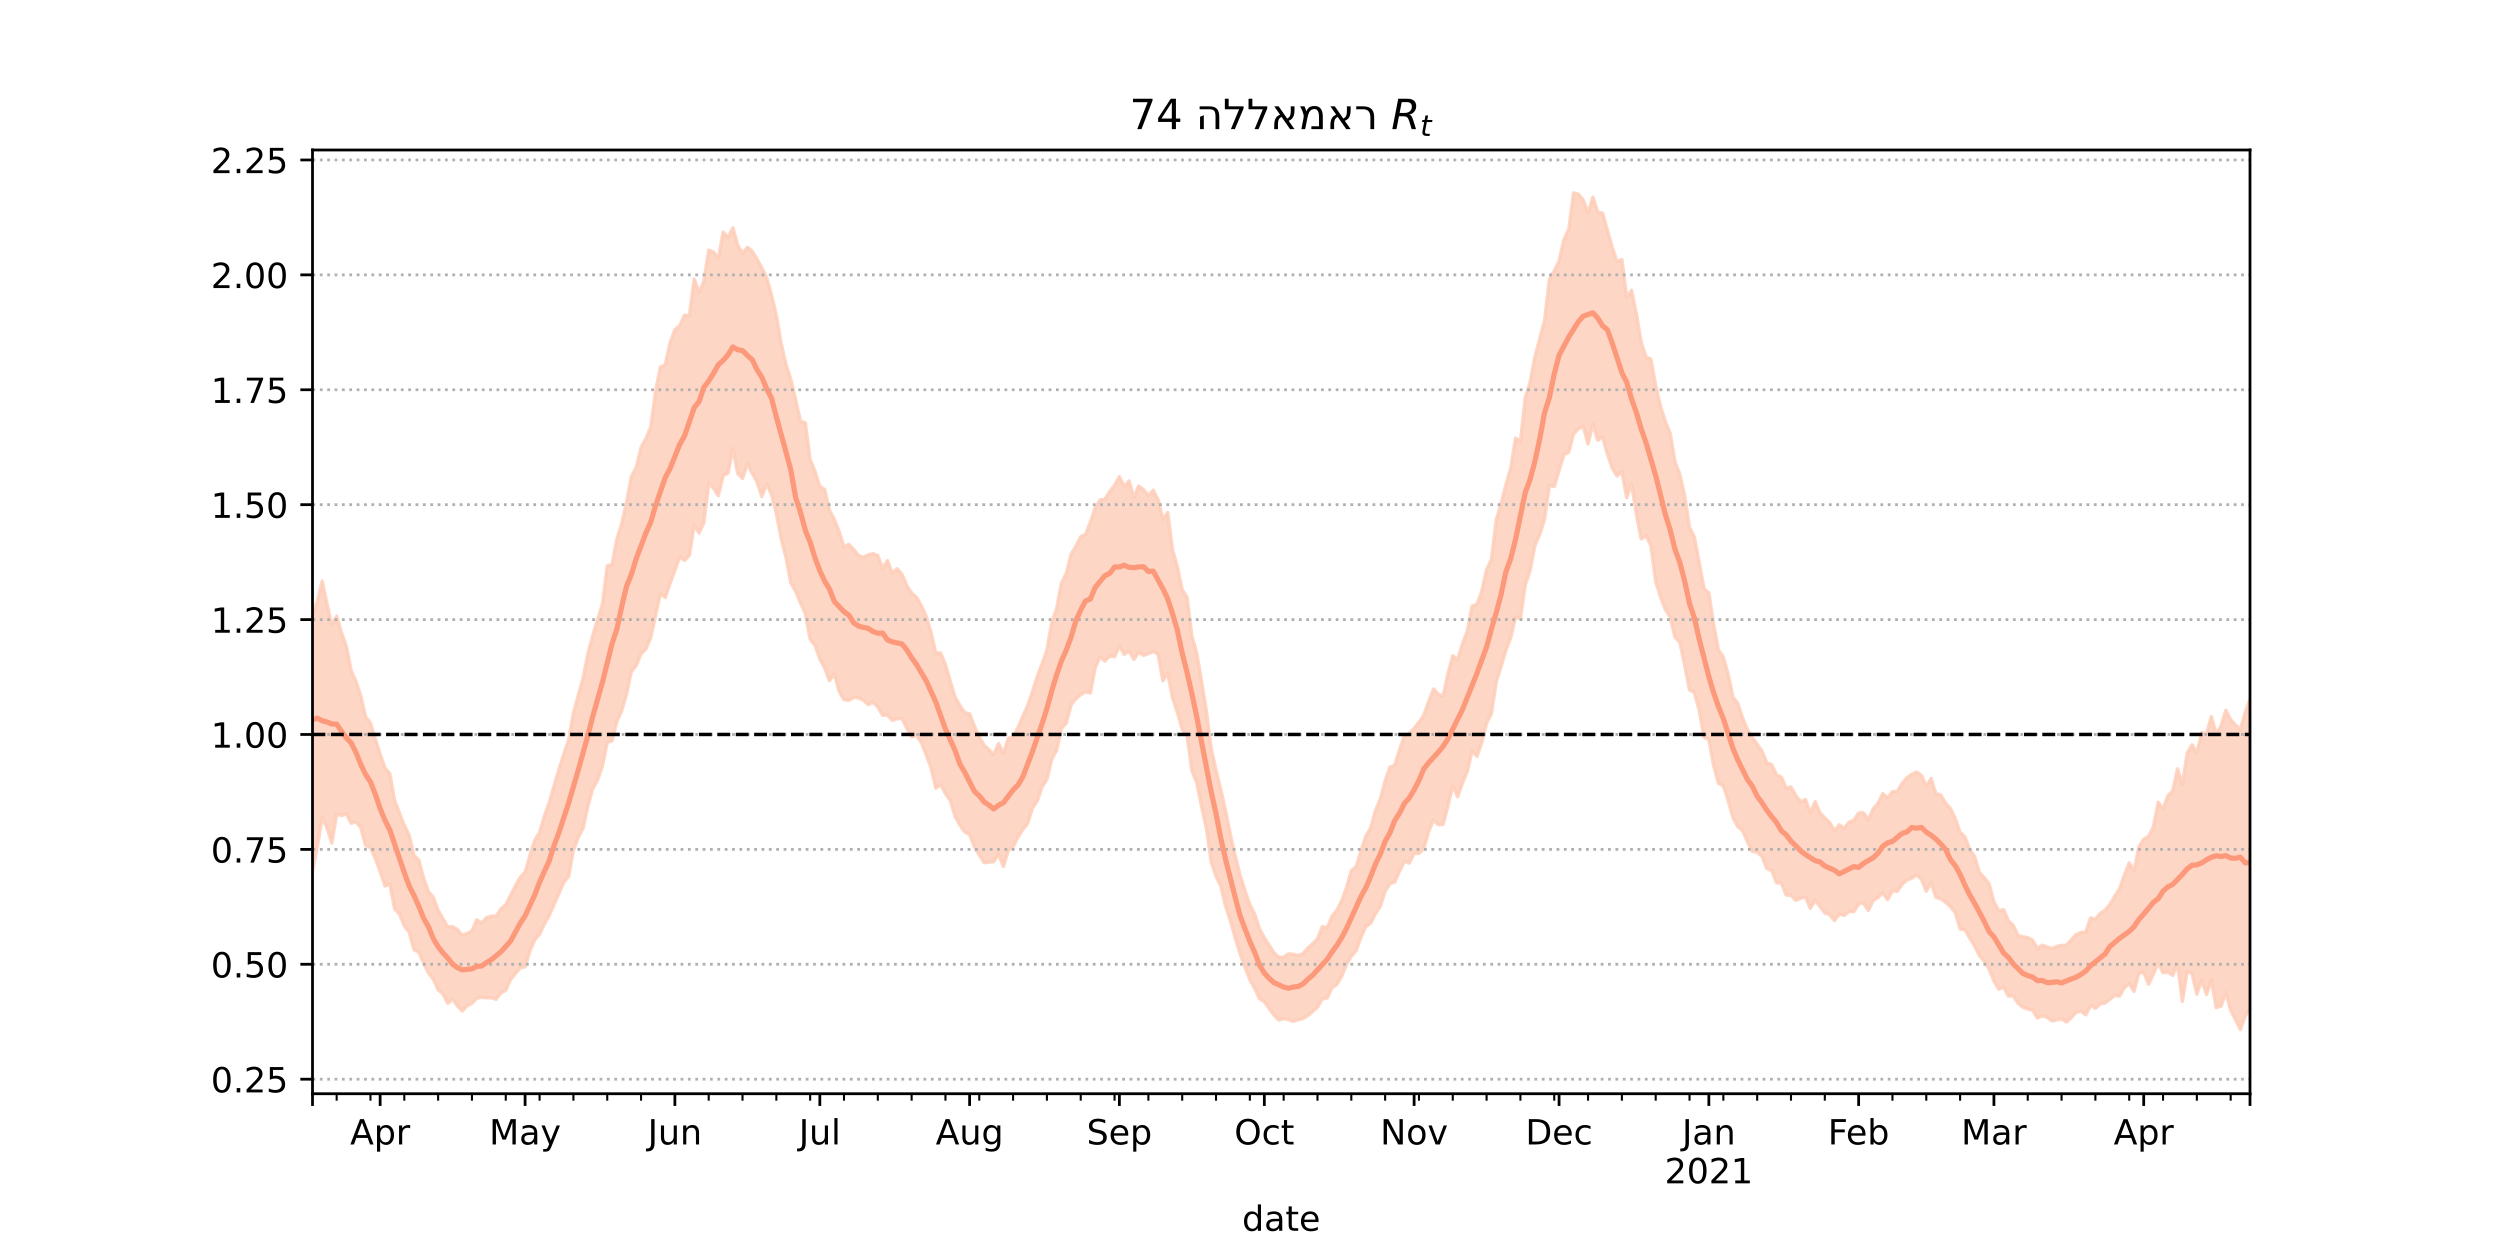 <?xml version="1.0" encoding="utf-8" standalone="no"?>
<!DOCTYPE svg PUBLIC "-//W3C//DTD SVG 1.1//EN"
  "http://www.w3.org/Graphics/SVG/1.1/DTD/svg11.dtd">
<!-- Created with matplotlib (https://matplotlib.org/) -->
<svg height="360pt" version="1.1" viewBox="0 0 720 360" width="720pt" xmlns="http://www.w3.org/2000/svg" xmlns:xlink="http://www.w3.org/1999/xlink">
 <defs>
  <style type="text/css">*{stroke-linecap:butt;stroke-linejoin:round;}</style>
 </defs>
 <g id="figure_1">
  <g id="patch_1">
   <path d="M 0 360 
L 720 360 
L 720 0 
L 0 0 
z
" style="fill:#ffffff;"/>
  </g>
  <g id="axes_1">
   <g id="patch_2">
    <path d="M 90 315 
L 648 315 
L 648 43.2 
L 90 43.2 
z
" style="fill:#ffffff;"/>
   </g>
   <g id="PolyCollection_1">
    <defs>
     <path d="M 90 -109.189 
L 90 -182.668 
L 91.392 -186.879 
L 92.783 -192.641 
L 94.175 -186.047 
L 95.566 -180.025 
L 96.958 -182.567 
L 98.349 -177.803 
L 99.741 -173.873 
L 101.132 -166.867 
L 102.524 -163.772 
L 103.915 -159.482 
L 105.307 -153.52 
L 106.698 -151.769 
L 108.09 -147.207 
L 109.481 -142.796 
L 110.873 -138.855 
L 112.264 -137.216 
L 113.656 -129.5 
L 115.047 -125.842 
L 116.439 -122.284 
L 117.83 -119.53 
L 119.222 -113.625 
L 120.613 -112.297 
L 122.005 -107.106 
L 123.397 -103.244 
L 124.788 -101.535 
L 126.18 -97.882 
L 127.571 -95.406 
L 128.963 -93.059 
L 130.354 -93.132 
L 131.746 -92.301 
L 133.137 -90.656 
L 134.529 -91.137 
L 135.92 -91.862 
L 137.312 -95.11 
L 138.703 -94.176 
L 140.095 -95.693 
L 141.486 -96.15 
L 142.878 -96.135 
L 144.269 -98.27 
L 145.661 -99.425 
L 147.052 -102.109 
L 148.444 -104.909 
L 149.835 -107.344 
L 151.227 -108.771 
L 152.618 -113.604 
L 154.01 -118.038 
L 155.401 -120.288 
L 156.793 -125.027 
L 158.185 -128.889 
L 159.576 -133.725 
L 160.968 -138.394 
L 162.359 -142.817 
L 163.751 -146.78 
L 165.142 -154.595 
L 166.534 -159.761 
L 167.925 -164.737 
L 169.317 -171.799 
L 170.708 -176.94 
L 172.1 -181.637 
L 173.491 -185.897 
L 174.883 -197.019 
L 176.274 -197.422 
L 177.666 -204.771 
L 179.057 -209.241 
L 180.449 -215.373 
L 181.84 -222.773 
L 183.232 -225.394 
L 184.623 -231.164 
L 186.015 -233.657 
L 187.406 -236.97 
L 188.798 -247.284 
L 190.19 -254.311 
L 191.581 -254.903 
L 192.973 -261.268 
L 194.364 -265.052 
L 195.756 -266.215 
L 197.147 -269.24 
L 198.539 -269.107 
L 199.93 -279.617 
L 201.322 -275.776 
L 202.713 -278.984 
L 204.105 -287.974 
L 205.496 -287.43 
L 206.888 -285.67 
L 208.279 -293.134 
L 209.671 -291.615 
L 211.062 -294.361 
L 212.454 -289.449 
L 213.845 -286.908 
L 215.237 -288.779 
L 216.628 -287.704 
L 218.02 -285.36 
L 219.411 -282.806 
L 220.803 -280.051 
L 222.195 -275.003 
L 223.586 -269.219 
L 224.978 -261.045 
L 226.369 -255.081 
L 227.761 -250.636 
L 229.152 -244.888 
L 230.544 -238.705 
L 231.935 -238.231 
L 233.327 -227.635 
L 234.718 -224.244 
L 236.11 -219.883 
L 237.501 -219.039 
L 238.893 -213.02 
L 240.284 -210.44 
L 241.676 -206.867 
L 243.067 -202.553 
L 244.459 -203.224 
L 245.85 -201.763 
L 247.242 -200.037 
L 248.633 -199.438 
L 250.025 -200.212 
L 251.416 -200.576 
L 252.808 -199.979 
L 254.2 -196.266 
L 255.591 -198.54 
L 256.983 -194.97 
L 258.374 -196.202 
L 259.766 -194.648 
L 261.157 -191.358 
L 262.549 -189.232 
L 263.94 -187.985 
L 265.332 -185.576 
L 266.723 -182.588 
L 268.115 -177.966 
L 269.506 -171.99 
L 270.898 -171.918 
L 272.289 -168.621 
L 273.681 -163.793 
L 275.072 -159.247 
L 276.464 -156.801 
L 277.855 -154.712 
L 279.247 -154.422 
L 280.638 -150.823 
L 282.03 -147.779 
L 283.421 -145.402 
L 284.813 -144.09 
L 286.204 -142.685 
L 287.596 -145.866 
L 288.988 -143.005 
L 290.379 -147.383 
L 291.771 -147.678 
L 293.162 -150.403 
L 294.554 -153.625 
L 295.945 -156.747 
L 297.337 -160.733 
L 298.728 -165.198 
L 300.12 -168.832 
L 301.511 -172.809 
L 302.903 -180.704 
L 304.294 -184.645 
L 305.686 -192.015 
L 307.077 -194.833 
L 308.469 -200.389 
L 309.86 -202.691 
L 311.252 -205.442 
L 312.643 -206.112 
L 314.035 -209.644 
L 315.426 -213.803 
L 316.818 -216.038 
L 318.209 -216.229 
L 319.601 -218.409 
L 320.993 -220.259 
L 322.384 -222.715 
L 323.776 -219.84 
L 325.167 -221.485 
L 326.559 -216.687 
L 327.95 -220.044 
L 329.342 -218.932 
L 330.733 -217.281 
L 332.125 -218.806 
L 333.516 -216.123 
L 334.908 -210.526 
L 336.299 -212.395 
L 337.691 -201.679 
L 339.082 -196.759 
L 340.474 -190.167 
L 341.865 -188.03 
L 343.257 -176.853 
L 344.648 -172.03 
L 346.04 -163.831 
L 347.431 -155.276 
L 348.823 -144.445 
L 350.214 -138.147 
L 351.606 -132.478 
L 352.998 -126.291 
L 354.389 -119.456 
L 355.781 -113.3 
L 357.172 -107.91 
L 358.564 -103.456 
L 359.955 -99.464 
L 361.347 -96.748 
L 362.738 -92.46 
L 364.13 -89.935 
L 365.521 -87.766 
L 366.913 -85.617 
L 368.304 -84.282 
L 369.696 -84.292 
L 371.087 -85.285 
L 372.479 -85.18 
L 373.87 -84.805 
L 375.262 -85.359 
L 376.653 -86.946 
L 378.045 -88.212 
L 379.436 -89.59 
L 380.828 -93.138 
L 382.219 -92.793 
L 383.611 -96.095 
L 385.002 -97.832 
L 386.394 -100.513 
L 387.786 -104.342 
L 389.177 -109.256 
L 390.569 -110.383 
L 391.96 -114.942 
L 393.352 -119.162 
L 394.743 -121.515 
L 396.135 -126.545 
L 397.526 -129.904 
L 398.918 -135.097 
L 400.309 -139.048 
L 401.701 -139.667 
L 403.092 -144.137 
L 404.484 -148.152 
L 405.875 -148.727 
L 407.267 -150.248 
L 408.658 -151.998 
L 410.05 -154.015 
L 411.441 -157.923 
L 412.833 -161.548 
L 414.224 -160.086 
L 415.616 -159.496 
L 417.007 -166.034 
L 418.399 -171.165 
L 419.791 -169.943 
L 421.182 -174.673 
L 422.574 -178.176 
L 423.965 -185.478 
L 425.357 -185.964 
L 426.748 -189.725 
L 428.14 -195.998 
L 429.531 -198.831 
L 430.923 -210.278 
L 432.314 -214.917 
L 433.706 -220.407 
L 435.097 -225.254 
L 436.489 -233.845 
L 437.88 -232.809 
L 439.272 -245.512 
L 440.663 -249.895 
L 442.055 -257.217 
L 443.446 -262.514 
L 444.838 -267.625 
L 446.229 -279.63 
L 447.621 -281.941 
L 449.012 -284.868 
L 450.404 -290.987 
L 451.796 -293.982 
L 453.187 -304.445 
L 454.579 -304.074 
L 455.97 -302.434 
L 457.362 -298.669 
L 458.753 -303.226 
L 460.145 -298.88 
L 461.536 -298.64 
L 462.928 -293.706 
L 464.319 -288.768 
L 465.711 -284.678 
L 467.102 -285.24 
L 468.494 -274.225 
L 469.885 -276.41 
L 471.277 -269.595 
L 472.668 -261.38 
L 474.06 -257.148 
L 475.451 -256.606 
L 476.843 -248.959 
L 478.234 -242.944 
L 479.626 -238.603 
L 481.017 -235.145 
L 482.409 -226.994 
L 483.8 -223.394 
L 485.192 -217.235 
L 486.584 -208.029 
L 487.975 -205.368 
L 489.367 -197.98 
L 490.758 -190.525 
L 492.15 -189.235 
L 493.541 -180.051 
L 494.933 -172.788 
L 496.324 -170.762 
L 497.716 -165.738 
L 499.107 -159.213 
L 500.499 -157.394 
L 501.89 -153.152 
L 503.282 -149.816 
L 504.673 -147.586 
L 506.065 -145.643 
L 507.456 -143.727 
L 508.848 -140.285 
L 510.239 -139.797 
L 511.631 -136.792 
L 513.022 -136.215 
L 514.414 -133.012 
L 515.805 -133.348 
L 517.197 -130.889 
L 518.589 -129.034 
L 519.98 -129.733 
L 521.372 -125.887 
L 522.763 -129.137 
L 524.155 -125.909 
L 525.546 -124.421 
L 526.938 -123.089 
L 528.329 -120.764 
L 529.721 -122.448 
L 531.112 -121.438 
L 532.504 -123.203 
L 533.895 -123.806 
L 535.287 -125.855 
L 536.678 -125.941 
L 538.07 -123.919 
L 539.461 -127.011 
L 540.853 -128.602 
L 542.244 -131.426 
L 543.636 -130.238 
L 545.027 -131.986 
L 546.419 -132.072 
L 547.81 -134.342 
L 549.202 -136.033 
L 550.594 -136.987 
L 551.985 -137.67 
L 553.377 -136.697 
L 554.768 -133.533 
L 556.16 -135.82 
L 557.551 -131.366 
L 558.943 -131.094 
L 560.334 -128.668 
L 561.726 -127.165 
L 563.117 -124.269 
L 564.509 -120.313 
L 565.9 -119.005 
L 567.292 -115.303 
L 568.683 -113.391 
L 570.075 -108.738 
L 571.466 -107.223 
L 572.858 -105.471 
L 574.249 -100.302 
L 575.641 -97.745 
L 577.032 -98.006 
L 578.424 -94.818 
L 579.815 -93.49 
L 581.207 -90.596 
L 582.599 -90.199 
L 583.99 -89.935 
L 585.382 -89.259 
L 586.773 -86.817 
L 588.165 -87.786 
L 589.556 -87.266 
L 590.948 -86.831 
L 592.339 -87.449 
L 593.731 -87.696 
L 595.122 -87.787 
L 596.514 -89.305 
L 597.905 -90.847 
L 599.297 -91.441 
L 600.688 -91.558 
L 602.08 -95.601 
L 603.471 -95.327 
L 604.863 -96.929 
L 606.254 -97.886 
L 607.646 -99.515 
L 609.037 -101.901 
L 610.429 -104.033 
L 611.82 -108.006 
L 613.212 -111.513 
L 614.603 -109.072 
L 615.995 -116.127 
L 617.387 -118.3 
L 618.778 -119.129 
L 620.17 -121.827 
L 621.561 -128.935 
L 622.953 -127.104 
L 624.344 -130.788 
L 625.736 -132.244 
L 627.127 -138.582 
L 628.519 -133.976 
L 629.91 -143.101 
L 631.302 -145.503 
L 632.693 -143.17 
L 634.085 -149.012 
L 635.476 -148.686 
L 636.868 -153.627 
L 638.259 -148.575 
L 639.651 -150.945 
L 641.042 -155.428 
L 642.434 -152.748 
L 643.825 -151.229 
L 645.217 -149.89 
L 646.608 -154.771 
L 648 -158.58 
L 649.392 -157.666 
L 650.783 -154.164 
L 652.175 -149.773 
L 653.566 -158.495 
L 654.958 -158.758 
L 656.349 -154.456 
L 657.741 -152.471 
L 657.741 -58.083 
L 657.741 -58.083 
L 656.349 -60.78 
L 654.958 -65.201 
L 653.566 -65.5 
L 652.175 -57.355 
L 650.783 -64.78 
L 649.392 -67.338 
L 648 -69.565 
L 646.608 -67.338 
L 645.217 -63.488 
L 643.825 -66.349 
L 642.434 -69.004 
L 641.042 -74.174 
L 639.651 -70.218 
L 638.259 -69.819 
L 636.868 -77.69 
L 635.476 -73.566 
L 634.085 -77.679 
L 632.693 -73.697 
L 631.302 -79.646 
L 629.91 -80.262 
L 628.519 -71.56 
L 627.127 -82.475 
L 625.736 -79.092 
L 624.344 -80.05 
L 622.953 -79.866 
L 621.561 -82.632 
L 620.17 -79.47 
L 618.778 -76.519 
L 617.387 -79.934 
L 615.995 -79.76 
L 614.603 -74.482 
L 613.212 -76.722 
L 611.82 -75.583 
L 610.429 -73.108 
L 609.037 -73.337 
L 607.646 -72.208 
L 606.254 -71.139 
L 604.863 -70.87 
L 603.471 -69.603 
L 602.08 -70.387 
L 600.688 -67.725 
L 599.297 -68.755 
L 597.905 -68.44 
L 596.514 -66.878 
L 595.122 -65.649 
L 593.731 -66.556 
L 592.339 -66.284 
L 590.948 -65.955 
L 589.556 -67.021 
L 588.165 -67.424 
L 586.773 -66.827 
L 585.382 -69.089 
L 583.99 -69.393 
L 582.599 -69.896 
L 581.207 -71.025 
L 579.815 -73.184 
L 578.424 -73.12 
L 577.032 -75.697 
L 575.641 -75.119 
L 574.249 -77.423 
L 572.858 -80.916 
L 571.466 -83.146 
L 570.075 -84.782 
L 568.683 -87.544 
L 567.292 -89.849 
L 565.9 -92.212 
L 564.509 -92.448 
L 563.117 -97.162 
L 561.726 -98.86 
L 560.334 -100.142 
L 558.943 -101.144 
L 557.551 -101.571 
L 556.16 -105.78 
L 554.768 -103.315 
L 553.377 -106.753 
L 551.985 -108.029 
L 550.594 -107.061 
L 549.202 -106.556 
L 547.81 -105.291 
L 546.419 -103.284 
L 545.027 -103.422 
L 543.636 -100.877 
L 542.244 -102.786 
L 540.853 -101.494 
L 539.461 -100.695 
L 538.07 -97.769 
L 536.678 -99.978 
L 535.287 -99.634 
L 533.895 -97.454 
L 532.504 -97.467 
L 531.112 -96.364 
L 529.721 -96.718 
L 528.329 -94.887 
L 526.938 -96.568 
L 525.546 -97.043 
L 524.155 -98.874 
L 522.763 -100.735 
L 521.372 -98.393 
L 519.98 -101.71 
L 518.589 -101.291 
L 517.197 -100.698 
L 515.805 -102.164 
L 514.414 -102.237 
L 513.022 -105.668 
L 511.631 -105.764 
L 510.239 -109.292 
L 508.848 -109.826 
L 507.456 -113.35 
L 506.065 -114.596 
L 504.673 -114.765 
L 503.282 -117.525 
L 501.89 -120.757 
L 500.499 -121.88 
L 499.107 -124.481 
L 497.716 -129.33 
L 496.324 -133.707 
L 494.933 -134.411 
L 493.541 -139.444 
L 492.15 -146.971 
L 490.758 -147.694 
L 489.367 -155.445 
L 487.975 -160.543 
L 486.584 -161.273 
L 485.192 -168.336 
L 483.8 -175.027 
L 482.409 -176.438 
L 481.017 -182.268 
L 479.626 -184.43 
L 478.234 -188.004 
L 476.843 -192.48 
L 475.451 -202.876 
L 474.06 -205.706 
L 472.668 -204.807 
L 471.277 -211.925 
L 469.885 -220.687 
L 468.494 -216.648 
L 467.102 -224.1 
L 465.711 -222.914 
L 464.319 -225.165 
L 462.928 -229.214 
L 461.536 -234.132 
L 460.145 -233.206 
L 458.753 -237.938 
L 457.362 -232.13 
L 455.97 -237.155 
L 454.579 -236.55 
L 453.187 -235.001 
L 451.796 -229.748 
L 450.404 -229.071 
L 449.012 -224.505 
L 447.621 -219.858 
L 446.229 -220.138 
L 444.838 -210.493 
L 443.446 -206.079 
L 442.055 -202.903 
L 440.663 -195.627 
L 439.272 -191.531 
L 437.88 -181.717 
L 436.489 -182.338 
L 435.097 -176.346 
L 433.706 -172.695 
L 432.314 -168.076 
L 430.923 -163.672 
L 429.531 -154.496 
L 428.14 -151.716 
L 426.748 -146.133 
L 425.357 -142.191 
L 423.965 -143.696 
L 422.574 -137.767 
L 421.182 -134.496 
L 419.791 -130.537 
L 418.399 -133.721 
L 417.007 -127.929 
L 415.616 -122.572 
L 414.224 -122.461 
L 412.833 -123.797 
L 411.441 -120.489 
L 410.05 -115.579 
L 408.658 -114.205 
L 407.267 -114.264 
L 405.875 -111.433 
L 404.484 -111.86 
L 403.092 -109.191 
L 401.701 -106.004 
L 400.309 -105.496 
L 398.918 -103.335 
L 397.526 -98.915 
L 396.135 -96.875 
L 394.743 -94.09 
L 393.352 -93.138 
L 391.96 -90.034 
L 390.569 -86.175 
L 389.177 -84.603 
L 387.786 -82.188 
L 386.394 -78.825 
L 385.002 -76.464 
L 383.611 -75.545 
L 382.219 -72.556 
L 380.828 -72.314 
L 379.436 -69.933 
L 378.045 -68.694 
L 376.653 -67.501 
L 375.262 -66.656 
L 373.87 -66.321 
L 372.479 -65.851 
L 371.087 -66.373 
L 369.696 -66.63 
L 368.304 -66.195 
L 366.913 -67.64 
L 365.521 -69.568 
L 364.13 -71.484 
L 362.738 -72.404 
L 361.347 -75.338 
L 359.955 -77.846 
L 358.564 -81.404 
L 357.172 -85.293 
L 355.781 -89.68 
L 354.389 -94.75 
L 352.998 -98.896 
L 351.606 -104.815 
L 350.214 -107.582 
L 348.823 -111.817 
L 347.431 -121.431 
L 346.04 -127.769 
L 344.648 -134.599 
L 343.257 -138.059 
L 341.865 -148.091 
L 340.474 -149.94 
L 339.082 -154.827 
L 337.691 -158.979 
L 336.299 -166.137 
L 334.908 -163.933 
L 333.516 -171.605 
L 332.125 -172.402 
L 330.733 -171.724 
L 329.342 -171.281 
L 327.95 -172.126 
L 326.559 -170.105 
L 325.167 -172.48 
L 323.776 -171.556 
L 322.384 -173.901 
L 320.993 -170.852 
L 319.601 -171.036 
L 318.209 -169.599 
L 316.818 -170.871 
L 315.426 -167.736 
L 314.035 -160.407 
L 312.643 -160.757 
L 311.252 -159.936 
L 309.86 -158.717 
L 308.469 -156.971 
L 307.077 -151.734 
L 305.686 -150.236 
L 304.294 -143.838 
L 302.903 -141.322 
L 301.511 -135.547 
L 300.12 -133.371 
L 298.728 -129.28 
L 297.337 -127.237 
L 295.945 -122.831 
L 294.554 -121.066 
L 293.162 -118.861 
L 291.771 -116.145 
L 290.379 -115.049 
L 288.988 -110.446 
L 287.596 -114.03 
L 286.204 -111.831 
L 284.813 -111.691 
L 283.421 -111.547 
L 282.03 -113.793 
L 280.638 -116.011 
L 279.247 -119.694 
L 277.855 -120.362 
L 276.464 -122.346 
L 275.072 -124.816 
L 273.681 -129.468 
L 272.289 -131.455 
L 270.898 -133.997 
L 269.506 -133.003 
L 268.115 -138.977 
L 266.723 -142.615 
L 265.332 -146.183 
L 263.94 -148.197 
L 262.549 -147.822 
L 261.157 -150.264 
L 259.766 -153.077 
L 258.374 -153.012 
L 256.983 -152.522 
L 255.591 -154.082 
L 254.2 -153.978 
L 252.808 -156.378 
L 251.416 -157.741 
L 250.025 -157.076 
L 248.633 -158.359 
L 247.242 -159.014 
L 245.85 -159.118 
L 244.459 -158.283 
L 243.067 -158.48 
L 241.676 -160.896 
L 240.284 -165.899 
L 238.893 -163.979 
L 237.501 -167.626 
L 236.11 -170.209 
L 234.718 -174.117 
L 233.327 -175.845 
L 231.935 -183.281 
L 230.544 -186.356 
L 229.152 -189.656 
L 227.761 -192.128 
L 226.369 -199.36 
L 224.978 -204.899 
L 223.586 -212.096 
L 222.195 -217.602 
L 220.803 -220.647 
L 219.411 -216.993 
L 218.02 -221.207 
L 216.628 -223.712 
L 215.237 -226.455 
L 213.845 -222.2 
L 212.454 -223.63 
L 211.062 -230.871 
L 209.671 -223.727 
L 208.279 -223.086 
L 206.888 -217.197 
L 205.496 -219.398 
L 204.105 -220.756 
L 202.713 -209.485 
L 201.322 -206.451 
L 199.93 -208.814 
L 198.539 -200.064 
L 197.147 -198.612 
L 195.756 -199.671 
L 194.364 -195.691 
L 192.973 -191.944 
L 191.581 -187.881 
L 190.19 -189.043 
L 188.798 -182.719 
L 187.406 -176.305 
L 186.015 -173.088 
L 184.623 -171.664 
L 183.232 -168.329 
L 181.84 -166.619 
L 180.449 -160.137 
L 179.057 -155.243 
L 177.666 -152.257 
L 176.274 -146.615 
L 174.883 -146.184 
L 173.491 -139.353 
L 172.1 -135.356 
L 170.708 -132.824 
L 169.317 -127.834 
L 167.925 -121.503 
L 166.534 -118.853 
L 165.142 -115.037 
L 163.751 -107.557 
L 162.359 -105.867 
L 160.968 -102.646 
L 159.576 -99.566 
L 158.185 -96.34 
L 156.793 -93.892 
L 155.401 -90.94 
L 154.01 -89.292 
L 152.618 -86.121 
L 151.227 -81.57 
L 149.835 -81.263 
L 148.444 -79.602 
L 147.052 -77.878 
L 145.661 -74.799 
L 144.269 -74.068 
L 142.878 -72.207 
L 141.486 -72.635 
L 140.095 -72.645 
L 138.703 -72.746 
L 137.312 -72.552 
L 135.92 -71.024 
L 134.529 -70.322 
L 133.137 -68.82 
L 131.746 -70.255 
L 130.354 -72.194 
L 128.963 -71.068 
L 127.571 -73.739 
L 126.18 -74.943 
L 124.788 -77.989 
L 123.397 -79.779 
L 122.005 -82.566 
L 120.613 -85.728 
L 119.222 -86.492 
L 117.83 -91.554 
L 116.439 -93.316 
L 115.047 -96.723 
L 113.656 -98.222 
L 112.264 -105.354 
L 110.873 -104.839 
L 109.481 -109 
L 108.09 -112.694 
L 106.698 -115.857 
L 105.307 -116.426 
L 103.915 -121.614 
L 102.524 -123.274 
L 101.132 -122.922 
L 99.741 -125.618 
L 98.349 -125.1 
L 96.958 -125.597 
L 95.566 -117.18 
L 94.175 -121.584 
L 92.783 -124.62 
L 91.392 -116.204 
L 90 -109.189 
z
" id="ma8f3843f86" style="stroke:#fdcbb6;stroke-opacity:0.8;"/>
    </defs>
    <g clip-path="url(#p543e964ad1)">
     <use style="fill:#fdcbb6;fill-opacity:0.8;stroke:#fdcbb6;stroke-opacity:0.8;" x="0" xlink:href="#ma8f3843f86" y="360"/>
    </g>
   </g>
   <g id="matplotlib.axis_1">
    <g id="xtick_1">
     <g id="line2d_1">
      <defs>
       <path d="M 0 0 
L 0 3.5 
" id="m65896e70a0" style="stroke:#000000;stroke-width:0.8;"/>
      </defs>
      <g>
       <use style="stroke:#000000;stroke-width:0.8;" x="90" xlink:href="#m65896e70a0" y="315"/>
      </g>
     </g>
    </g>
    <g id="xtick_2">
     <g id="line2d_2">
      <g>
       <use style="stroke:#000000;stroke-width:0.8;" x="109.481" xlink:href="#m65896e70a0" y="315"/>
      </g>
     </g>
     <g id="text_1">
      <!-- Apr -->
      <g transform="translate(100.831 329.598)scale(0.1 -0.1)">
       <defs>
        <path d="M 34.188 63.188 
L 20.797 26.906 
L 47.609 26.906 
z
M 28.609 72.906 
L 39.797 72.906 
L 67.578 0 
L 57.328 0 
L 50.688 18.703 
L 17.828 18.703 
L 11.188 0 
L 0.781 0 
z
" id="DejaVuSans-65"/>
        <path d="M 18.109 8.203 
L 18.109 -20.797 
L 9.078 -20.797 
L 9.078 54.688 
L 18.109 54.688 
L 18.109 46.391 
Q 20.953 51.266 25.266 53.625 
Q 29.594 56 35.594 56 
Q 45.562 56 51.781 48.094 
Q 58.016 40.188 58.016 27.297 
Q 58.016 14.406 51.781 6.484 
Q 45.562 -1.422 35.594 -1.422 
Q 29.594 -1.422 25.266 0.953 
Q 20.953 3.328 18.109 8.203 
z
M 48.688 27.297 
Q 48.688 37.203 44.609 42.844 
Q 40.531 48.484 33.406 48.484 
Q 26.266 48.484 22.188 42.844 
Q 18.109 37.203 18.109 27.297 
Q 18.109 17.391 22.188 11.75 
Q 26.266 6.109 33.406 6.109 
Q 40.531 6.109 44.609 11.75 
Q 48.688 17.391 48.688 27.297 
z
" id="DejaVuSans-112"/>
        <path d="M 41.109 46.297 
Q 39.594 47.172 37.812 47.578 
Q 36.031 48 33.891 48 
Q 26.266 48 22.188 43.047 
Q 18.109 38.094 18.109 28.812 
L 18.109 0 
L 9.078 0 
L 9.078 54.688 
L 18.109 54.688 
L 18.109 46.188 
Q 20.953 51.172 25.484 53.578 
Q 30.031 56 36.531 56 
Q 37.453 56 38.578 55.875 
Q 39.703 55.766 41.062 55.516 
z
" id="DejaVuSans-114"/>
       </defs>
       <use xlink:href="#DejaVuSans-65"/>
       <use x="68.408" xlink:href="#DejaVuSans-112"/>
       <use x="131.885" xlink:href="#DejaVuSans-114"/>
      </g>
     </g>
    </g>
    <g id="xtick_3">
     <g id="line2d_3">
      <g>
       <use style="stroke:#000000;stroke-width:0.8;" x="151.227" xlink:href="#m65896e70a0" y="315"/>
      </g>
     </g>
     <g id="text_2">
      <!-- May -->
      <g transform="translate(140.889 329.598)scale(0.1 -0.1)">
       <defs>
        <path d="M 9.812 72.906 
L 24.516 72.906 
L 43.109 23.297 
L 61.812 72.906 
L 76.516 72.906 
L 76.516 0 
L 66.891 0 
L 66.891 64.016 
L 48.094 14.016 
L 38.188 14.016 
L 19.391 64.016 
L 19.391 0 
L 9.812 0 
z
" id="DejaVuSans-77"/>
        <path d="M 34.281 27.484 
Q 23.391 27.484 19.188 25 
Q 14.984 22.516 14.984 16.5 
Q 14.984 11.719 18.141 8.906 
Q 21.297 6.109 26.703 6.109 
Q 34.188 6.109 38.703 11.406 
Q 43.219 16.703 43.219 25.484 
L 43.219 27.484 
z
M 52.203 31.203 
L 52.203 0 
L 43.219 0 
L 43.219 8.297 
Q 40.141 3.328 35.547 0.953 
Q 30.953 -1.422 24.312 -1.422 
Q 15.922 -1.422 10.953 3.297 
Q 6 8.016 6 15.922 
Q 6 25.141 12.172 29.828 
Q 18.359 34.516 30.609 34.516 
L 43.219 34.516 
L 43.219 35.406 
Q 43.219 41.609 39.141 45 
Q 35.062 48.391 27.688 48.391 
Q 23 48.391 18.547 47.266 
Q 14.109 46.141 10.016 43.891 
L 10.016 52.203 
Q 14.938 54.109 19.578 55.047 
Q 24.219 56 28.609 56 
Q 40.484 56 46.344 49.844 
Q 52.203 43.703 52.203 31.203 
z
" id="DejaVuSans-97"/>
        <path d="M 32.172 -5.078 
Q 28.375 -14.844 24.75 -17.812 
Q 21.141 -20.797 15.094 -20.797 
L 7.906 -20.797 
L 7.906 -13.281 
L 13.188 -13.281 
Q 16.891 -13.281 18.938 -11.516 
Q 21 -9.766 23.484 -3.219 
L 25.094 0.875 
L 2.984 54.688 
L 12.5 54.688 
L 29.594 11.922 
L 46.688 54.688 
L 56.203 54.688 
z
" id="DejaVuSans-121"/>
       </defs>
       <use xlink:href="#DejaVuSans-77"/>
       <use x="86.279" xlink:href="#DejaVuSans-97"/>
       <use x="147.559" xlink:href="#DejaVuSans-121"/>
      </g>
     </g>
    </g>
    <g id="xtick_4">
     <g id="line2d_4">
      <g>
       <use style="stroke:#000000;stroke-width:0.8;" x="194.364" xlink:href="#m65896e70a0" y="315"/>
      </g>
     </g>
     <g id="text_3">
      <!-- Jun -->
      <g transform="translate(186.552 329.598)scale(0.1 -0.1)">
       <defs>
        <path d="M 9.812 72.906 
L 19.672 72.906 
L 19.672 5.078 
Q 19.672 -8.109 14.672 -14.062 
Q 9.672 -20.016 -1.422 -20.016 
L -5.172 -20.016 
L -5.172 -11.719 
L -2.094 -11.719 
Q 4.438 -11.719 7.125 -8.047 
Q 9.812 -4.391 9.812 5.078 
z
" id="DejaVuSans-74"/>
        <path d="M 8.5 21.578 
L 8.5 54.688 
L 17.484 54.688 
L 17.484 21.922 
Q 17.484 14.156 20.5 10.266 
Q 23.531 6.391 29.594 6.391 
Q 36.859 6.391 41.078 11.031 
Q 45.312 15.672 45.312 23.688 
L 45.312 54.688 
L 54.297 54.688 
L 54.297 0 
L 45.312 0 
L 45.312 8.406 
Q 42.047 3.422 37.719 1 
Q 33.406 -1.422 27.688 -1.422 
Q 18.266 -1.422 13.375 4.438 
Q 8.5 10.297 8.5 21.578 
z
M 31.109 56 
z
" id="DejaVuSans-117"/>
        <path d="M 54.891 33.016 
L 54.891 0 
L 45.906 0 
L 45.906 32.719 
Q 45.906 40.484 42.875 44.328 
Q 39.844 48.188 33.797 48.188 
Q 26.516 48.188 22.312 43.547 
Q 18.109 38.922 18.109 30.906 
L 18.109 0 
L 9.078 0 
L 9.078 54.688 
L 18.109 54.688 
L 18.109 46.188 
Q 21.344 51.125 25.703 53.562 
Q 30.078 56 35.797 56 
Q 45.219 56 50.047 50.172 
Q 54.891 44.344 54.891 33.016 
z
" id="DejaVuSans-110"/>
       </defs>
       <use xlink:href="#DejaVuSans-74"/>
       <use x="29.492" xlink:href="#DejaVuSans-117"/>
       <use x="92.871" xlink:href="#DejaVuSans-110"/>
      </g>
     </g>
    </g>
    <g id="xtick_5">
     <g id="line2d_5">
      <g>
       <use style="stroke:#000000;stroke-width:0.8;" x="236.11" xlink:href="#m65896e70a0" y="315"/>
      </g>
     </g>
     <g id="text_4">
      <!-- Jul -->
      <g transform="translate(230.077 329.598)scale(0.1 -0.1)">
       <defs>
        <path d="M 9.422 75.984 
L 18.406 75.984 
L 18.406 0 
L 9.422 0 
z
" id="DejaVuSans-108"/>
       </defs>
       <use xlink:href="#DejaVuSans-74"/>
       <use x="29.492" xlink:href="#DejaVuSans-117"/>
       <use x="92.871" xlink:href="#DejaVuSans-108"/>
      </g>
     </g>
    </g>
    <g id="xtick_6">
     <g id="line2d_6">
      <g>
       <use style="stroke:#000000;stroke-width:0.8;" x="279.247" xlink:href="#m65896e70a0" y="315"/>
      </g>
     </g>
     <g id="text_5">
      <!-- Aug -->
      <g transform="translate(269.484 329.598)scale(0.1 -0.1)">
       <defs>
        <path d="M 45.406 27.984 
Q 45.406 37.75 41.375 43.109 
Q 37.359 48.484 30.078 48.484 
Q 22.859 48.484 18.828 43.109 
Q 14.797 37.75 14.797 27.984 
Q 14.797 18.266 18.828 12.891 
Q 22.859 7.516 30.078 7.516 
Q 37.359 7.516 41.375 12.891 
Q 45.406 18.266 45.406 27.984 
z
M 54.391 6.781 
Q 54.391 -7.172 48.188 -13.984 
Q 42 -20.797 29.203 -20.797 
Q 24.469 -20.797 20.266 -20.094 
Q 16.062 -19.391 12.109 -17.922 
L 12.109 -9.188 
Q 16.062 -11.328 19.922 -12.344 
Q 23.781 -13.375 27.781 -13.375 
Q 36.625 -13.375 41.016 -8.766 
Q 45.406 -4.156 45.406 5.172 
L 45.406 9.625 
Q 42.625 4.781 38.281 2.391 
Q 33.938 0 27.875 0 
Q 17.828 0 11.672 7.656 
Q 5.516 15.328 5.516 27.984 
Q 5.516 40.672 11.672 48.328 
Q 17.828 56 27.875 56 
Q 33.938 56 38.281 53.609 
Q 42.625 51.219 45.406 46.391 
L 45.406 54.688 
L 54.391 54.688 
z
" id="DejaVuSans-103"/>
       </defs>
       <use xlink:href="#DejaVuSans-65"/>
       <use x="68.408" xlink:href="#DejaVuSans-117"/>
       <use x="131.787" xlink:href="#DejaVuSans-103"/>
      </g>
     </g>
    </g>
    <g id="xtick_7">
     <g id="line2d_7">
      <g>
       <use style="stroke:#000000;stroke-width:0.8;" x="322.384" xlink:href="#m65896e70a0" y="315"/>
      </g>
     </g>
     <g id="text_6">
      <!-- Sep -->
      <g transform="translate(312.959 329.598)scale(0.1 -0.1)">
       <defs>
        <path d="M 53.516 70.516 
L 53.516 60.891 
Q 47.906 63.578 42.922 64.891 
Q 37.938 66.219 33.297 66.219 
Q 25.25 66.219 20.875 63.094 
Q 16.5 59.969 16.5 54.203 
Q 16.5 49.359 19.406 46.891 
Q 22.312 44.438 30.422 42.922 
L 36.375 41.703 
Q 47.406 39.594 52.656 34.297 
Q 57.906 29 57.906 20.125 
Q 57.906 9.516 50.797 4.047 
Q 43.703 -1.422 29.984 -1.422 
Q 24.812 -1.422 18.969 -0.25 
Q 13.141 0.922 6.891 3.219 
L 6.891 13.375 
Q 12.891 10.016 18.656 8.297 
Q 24.422 6.594 29.984 6.594 
Q 38.422 6.594 43.016 9.906 
Q 47.609 13.234 47.609 19.391 
Q 47.609 24.75 44.312 27.781 
Q 41.016 30.812 33.5 32.328 
L 27.484 33.5 
Q 16.453 35.688 11.516 40.375 
Q 6.594 45.062 6.594 53.422 
Q 6.594 63.094 13.406 68.656 
Q 20.219 74.219 32.172 74.219 
Q 37.312 74.219 42.625 73.281 
Q 47.953 72.359 53.516 70.516 
z
" id="DejaVuSans-83"/>
        <path d="M 56.203 29.594 
L 56.203 25.203 
L 14.891 25.203 
Q 15.484 15.922 20.484 11.062 
Q 25.484 6.203 34.422 6.203 
Q 39.594 6.203 44.453 7.469 
Q 49.312 8.734 54.109 11.281 
L 54.109 2.781 
Q 49.266 0.734 44.188 -0.344 
Q 39.109 -1.422 33.891 -1.422 
Q 20.797 -1.422 13.156 6.188 
Q 5.516 13.812 5.516 26.812 
Q 5.516 40.234 12.766 48.109 
Q 20.016 56 32.328 56 
Q 43.359 56 49.781 48.891 
Q 56.203 41.797 56.203 29.594 
z
M 47.219 32.234 
Q 47.125 39.594 43.094 43.984 
Q 39.062 48.391 32.422 48.391 
Q 24.906 48.391 20.391 44.141 
Q 15.875 39.891 15.188 32.172 
z
" id="DejaVuSans-101"/>
       </defs>
       <use xlink:href="#DejaVuSans-83"/>
       <use x="63.477" xlink:href="#DejaVuSans-101"/>
       <use x="125" xlink:href="#DejaVuSans-112"/>
      </g>
     </g>
    </g>
    <g id="xtick_8">
     <g id="line2d_8">
      <g>
       <use style="stroke:#000000;stroke-width:0.8;" x="364.13" xlink:href="#m65896e70a0" y="315"/>
      </g>
     </g>
     <g id="text_7">
      <!-- Oct -->
      <g transform="translate(355.484 329.598)scale(0.1 -0.1)">
       <defs>
        <path d="M 39.406 66.219 
Q 28.656 66.219 22.328 58.203 
Q 16.016 50.203 16.016 36.375 
Q 16.016 22.609 22.328 14.594 
Q 28.656 6.594 39.406 6.594 
Q 50.141 6.594 56.422 14.594 
Q 62.703 22.609 62.703 36.375 
Q 62.703 50.203 56.422 58.203 
Q 50.141 66.219 39.406 66.219 
z
M 39.406 74.219 
Q 54.734 74.219 63.906 63.938 
Q 73.094 53.656 73.094 36.375 
Q 73.094 19.141 63.906 8.859 
Q 54.734 -1.422 39.406 -1.422 
Q 24.031 -1.422 14.812 8.828 
Q 5.609 19.094 5.609 36.375 
Q 5.609 53.656 14.812 63.938 
Q 24.031 74.219 39.406 74.219 
z
" id="DejaVuSans-79"/>
        <path d="M 48.781 52.594 
L 48.781 44.188 
Q 44.969 46.297 41.141 47.344 
Q 37.312 48.391 33.406 48.391 
Q 24.656 48.391 19.812 42.844 
Q 14.984 37.312 14.984 27.297 
Q 14.984 17.281 19.812 11.734 
Q 24.656 6.203 33.406 6.203 
Q 37.312 6.203 41.141 7.25 
Q 44.969 8.297 48.781 10.406 
L 48.781 2.094 
Q 45.016 0.344 40.984 -0.531 
Q 36.969 -1.422 32.422 -1.422 
Q 20.062 -1.422 12.781 6.344 
Q 5.516 14.109 5.516 27.297 
Q 5.516 40.672 12.859 48.328 
Q 20.219 56 33.016 56 
Q 37.156 56 41.109 55.141 
Q 45.062 54.297 48.781 52.594 
z
" id="DejaVuSans-99"/>
        <path d="M 18.312 70.219 
L 18.312 54.688 
L 36.812 54.688 
L 36.812 47.703 
L 18.312 47.703 
L 18.312 18.016 
Q 18.312 11.328 20.141 9.422 
Q 21.969 7.516 27.594 7.516 
L 36.812 7.516 
L 36.812 0 
L 27.594 0 
Q 17.188 0 13.234 3.875 
Q 9.281 7.766 9.281 18.016 
L 9.281 47.703 
L 2.688 47.703 
L 2.688 54.688 
L 9.281 54.688 
L 9.281 70.219 
z
" id="DejaVuSans-116"/>
       </defs>
       <use xlink:href="#DejaVuSans-79"/>
       <use x="78.711" xlink:href="#DejaVuSans-99"/>
       <use x="133.691" xlink:href="#DejaVuSans-116"/>
      </g>
     </g>
    </g>
    <g id="xtick_9">
     <g id="line2d_9">
      <g>
       <use style="stroke:#000000;stroke-width:0.8;" x="407.267" xlink:href="#m65896e70a0" y="315"/>
      </g>
     </g>
     <g id="text_8">
      <!-- Nov -->
      <g transform="translate(397.507 329.598)scale(0.1 -0.1)">
       <defs>
        <path d="M 9.812 72.906 
L 23.094 72.906 
L 55.422 11.922 
L 55.422 72.906 
L 64.984 72.906 
L 64.984 0 
L 51.703 0 
L 19.391 60.984 
L 19.391 0 
L 9.812 0 
z
" id="DejaVuSans-78"/>
        <path d="M 30.609 48.391 
Q 23.391 48.391 19.188 42.75 
Q 14.984 37.109 14.984 27.297 
Q 14.984 17.484 19.156 11.844 
Q 23.344 6.203 30.609 6.203 
Q 37.797 6.203 41.984 11.859 
Q 46.188 17.531 46.188 27.297 
Q 46.188 37.016 41.984 42.703 
Q 37.797 48.391 30.609 48.391 
z
M 30.609 56 
Q 42.328 56 49.016 48.375 
Q 55.719 40.766 55.719 27.297 
Q 55.719 13.875 49.016 6.219 
Q 42.328 -1.422 30.609 -1.422 
Q 18.844 -1.422 12.172 6.219 
Q 5.516 13.875 5.516 27.297 
Q 5.516 40.766 12.172 48.375 
Q 18.844 56 30.609 56 
z
" id="DejaVuSans-111"/>
        <path d="M 2.984 54.688 
L 12.5 54.688 
L 29.594 8.797 
L 46.688 54.688 
L 56.203 54.688 
L 35.688 0 
L 23.484 0 
z
" id="DejaVuSans-118"/>
       </defs>
       <use xlink:href="#DejaVuSans-78"/>
       <use x="74.805" xlink:href="#DejaVuSans-111"/>
       <use x="135.986" xlink:href="#DejaVuSans-118"/>
      </g>
     </g>
    </g>
    <g id="xtick_10">
     <g id="line2d_10">
      <g>
       <use style="stroke:#000000;stroke-width:0.8;" x="449.012" xlink:href="#m65896e70a0" y="315"/>
      </g>
     </g>
     <g id="text_9">
      <!-- Dec -->
      <g transform="translate(439.337 329.598)scale(0.1 -0.1)">
       <defs>
        <path d="M 19.672 64.797 
L 19.672 8.109 
L 31.594 8.109 
Q 46.688 8.109 53.688 14.938 
Q 60.688 21.781 60.688 36.531 
Q 60.688 51.172 53.688 57.984 
Q 46.688 64.797 31.594 64.797 
z
M 9.812 72.906 
L 30.078 72.906 
Q 51.266 72.906 61.172 64.094 
Q 71.094 55.281 71.094 36.531 
Q 71.094 17.672 61.125 8.828 
Q 51.172 0 30.078 0 
L 9.812 0 
z
" id="DejaVuSans-68"/>
       </defs>
       <use xlink:href="#DejaVuSans-68"/>
       <use x="77.002" xlink:href="#DejaVuSans-101"/>
       <use x="138.525" xlink:href="#DejaVuSans-99"/>
      </g>
     </g>
    </g>
    <g id="xtick_11">
     <g id="line2d_11">
      <g>
       <use style="stroke:#000000;stroke-width:0.8;" x="492.15" xlink:href="#m65896e70a0" y="315"/>
      </g>
     </g>
     <g id="text_10">
      <!-- Jan -->
      <g transform="translate(484.442 329.598)scale(0.1 -0.1)">
       <use xlink:href="#DejaVuSans-74"/>
       <use x="29.492" xlink:href="#DejaVuSans-97"/>
       <use x="90.771" xlink:href="#DejaVuSans-110"/>
      </g>
      <!-- 2021 -->
      <g transform="translate(479.425 340.796)scale(0.1 -0.1)">
       <defs>
        <path d="M 19.188 8.297 
L 53.609 8.297 
L 53.609 0 
L 7.328 0 
L 7.328 8.297 
Q 12.938 14.109 22.625 23.891 
Q 32.328 33.688 34.812 36.531 
Q 39.547 41.844 41.422 45.531 
Q 43.312 49.219 43.312 52.781 
Q 43.312 58.594 39.234 62.25 
Q 35.156 65.922 28.609 65.922 
Q 23.969 65.922 18.812 64.312 
Q 13.672 62.703 7.812 59.422 
L 7.812 69.391 
Q 13.766 71.781 18.938 73 
Q 24.125 74.219 28.422 74.219 
Q 39.75 74.219 46.484 68.547 
Q 53.219 62.891 53.219 53.422 
Q 53.219 48.922 51.531 44.891 
Q 49.859 40.875 45.406 35.406 
Q 44.188 33.984 37.641 27.219 
Q 31.109 20.453 19.188 8.297 
z
" id="DejaVuSans-50"/>
        <path d="M 31.781 66.406 
Q 24.172 66.406 20.328 58.906 
Q 16.5 51.422 16.5 36.375 
Q 16.5 21.391 20.328 13.891 
Q 24.172 6.391 31.781 6.391 
Q 39.453 6.391 43.281 13.891 
Q 47.125 21.391 47.125 36.375 
Q 47.125 51.422 43.281 58.906 
Q 39.453 66.406 31.781 66.406 
z
M 31.781 74.219 
Q 44.047 74.219 50.516 64.516 
Q 56.984 54.828 56.984 36.375 
Q 56.984 17.969 50.516 8.266 
Q 44.047 -1.422 31.781 -1.422 
Q 19.531 -1.422 13.062 8.266 
Q 6.594 17.969 6.594 36.375 
Q 6.594 54.828 13.062 64.516 
Q 19.531 74.219 31.781 74.219 
z
" id="DejaVuSans-48"/>
        <path d="M 12.406 8.297 
L 28.516 8.297 
L 28.516 63.922 
L 10.984 60.406 
L 10.984 69.391 
L 28.422 72.906 
L 38.281 72.906 
L 38.281 8.297 
L 54.391 8.297 
L 54.391 0 
L 12.406 0 
z
" id="DejaVuSans-49"/>
       </defs>
       <use xlink:href="#DejaVuSans-50"/>
       <use x="63.623" xlink:href="#DejaVuSans-48"/>
       <use x="127.246" xlink:href="#DejaVuSans-50"/>
       <use x="190.869" xlink:href="#DejaVuSans-49"/>
      </g>
     </g>
    </g>
    <g id="xtick_12">
     <g id="line2d_12">
      <g>
       <use style="stroke:#000000;stroke-width:0.8;" x="535.287" xlink:href="#m65896e70a0" y="315"/>
      </g>
     </g>
     <g id="text_11">
      <!-- Feb -->
      <g transform="translate(526.435 329.598)scale(0.1 -0.1)">
       <defs>
        <path d="M 9.812 72.906 
L 51.703 72.906 
L 51.703 64.594 
L 19.672 64.594 
L 19.672 43.109 
L 48.578 43.109 
L 48.578 34.812 
L 19.672 34.812 
L 19.672 0 
L 9.812 0 
z
" id="DejaVuSans-70"/>
        <path d="M 48.688 27.297 
Q 48.688 37.203 44.609 42.844 
Q 40.531 48.484 33.406 48.484 
Q 26.266 48.484 22.188 42.844 
Q 18.109 37.203 18.109 27.297 
Q 18.109 17.391 22.188 11.75 
Q 26.266 6.109 33.406 6.109 
Q 40.531 6.109 44.609 11.75 
Q 48.688 17.391 48.688 27.297 
z
M 18.109 46.391 
Q 20.953 51.266 25.266 53.625 
Q 29.594 56 35.594 56 
Q 45.562 56 51.781 48.094 
Q 58.016 40.188 58.016 27.297 
Q 58.016 14.406 51.781 6.484 
Q 45.562 -1.422 35.594 -1.422 
Q 29.594 -1.422 25.266 0.953 
Q 20.953 3.328 18.109 8.203 
L 18.109 0 
L 9.078 0 
L 9.078 75.984 
L 18.109 75.984 
z
" id="DejaVuSans-98"/>
       </defs>
       <use xlink:href="#DejaVuSans-70"/>
       <use x="52.02" xlink:href="#DejaVuSans-101"/>
       <use x="113.543" xlink:href="#DejaVuSans-98"/>
      </g>
     </g>
    </g>
    <g id="xtick_13">
     <g id="line2d_13">
      <g>
       <use style="stroke:#000000;stroke-width:0.8;" x="574.249" xlink:href="#m65896e70a0" y="315"/>
      </g>
     </g>
     <g id="text_12">
      <!-- Mar -->
      <g transform="translate(564.816 329.598)scale(0.1 -0.1)">
       <use xlink:href="#DejaVuSans-77"/>
       <use x="86.279" xlink:href="#DejaVuSans-97"/>
       <use x="147.559" xlink:href="#DejaVuSans-114"/>
      </g>
     </g>
    </g>
    <g id="xtick_14">
     <g id="line2d_14">
      <g>
       <use style="stroke:#000000;stroke-width:0.8;" x="617.387" xlink:href="#m65896e70a0" y="315"/>
      </g>
     </g>
     <g id="text_13">
      <!-- Apr -->
      <g transform="translate(608.737 329.598)scale(0.1 -0.1)">
       <use xlink:href="#DejaVuSans-65"/>
       <use x="68.408" xlink:href="#DejaVuSans-112"/>
       <use x="131.885" xlink:href="#DejaVuSans-114"/>
      </g>
     </g>
    </g>
    <g id="xtick_15">
     <g id="line2d_15">
      <g>
       <use style="stroke:#000000;stroke-width:0.8;" x="648" xlink:href="#m65896e70a0" y="315"/>
      </g>
     </g>
    </g>
    <g id="xtick_16">
     <g id="line2d_16">
      <defs>
       <path d="M 0 0 
L 0 2 
" id="m56b6b8e00a" style="stroke:#000000;stroke-width:0.6;"/>
      </defs>
      <g>
       <use style="stroke:#000000;stroke-width:0.6;" x="96.958" xlink:href="#m56b6b8e00a" y="315"/>
      </g>
     </g>
    </g>
    <g id="xtick_17">
     <g id="line2d_17">
      <g>
       <use style="stroke:#000000;stroke-width:0.6;" x="106.698" xlink:href="#m56b6b8e00a" y="315"/>
      </g>
     </g>
    </g>
    <g id="xtick_18">
     <g id="line2d_18">
      <g>
       <use style="stroke:#000000;stroke-width:0.6;" x="116.439" xlink:href="#m56b6b8e00a" y="315"/>
      </g>
     </g>
    </g>
    <g id="xtick_19">
     <g id="line2d_19">
      <g>
       <use style="stroke:#000000;stroke-width:0.6;" x="126.18" xlink:href="#m56b6b8e00a" y="315"/>
      </g>
     </g>
    </g>
    <g id="xtick_20">
     <g id="line2d_20">
      <g>
       <use style="stroke:#000000;stroke-width:0.6;" x="135.92" xlink:href="#m56b6b8e00a" y="315"/>
      </g>
     </g>
    </g>
    <g id="xtick_21">
     <g id="line2d_21">
      <g>
       <use style="stroke:#000000;stroke-width:0.6;" x="145.661" xlink:href="#m56b6b8e00a" y="315"/>
      </g>
     </g>
    </g>
    <g id="xtick_22">
     <g id="line2d_22">
      <g>
       <use style="stroke:#000000;stroke-width:0.6;" x="155.401" xlink:href="#m56b6b8e00a" y="315"/>
      </g>
     </g>
    </g>
    <g id="xtick_23">
     <g id="line2d_23">
      <g>
       <use style="stroke:#000000;stroke-width:0.6;" x="165.142" xlink:href="#m56b6b8e00a" y="315"/>
      </g>
     </g>
    </g>
    <g id="xtick_24">
     <g id="line2d_24">
      <g>
       <use style="stroke:#000000;stroke-width:0.6;" x="174.883" xlink:href="#m56b6b8e00a" y="315"/>
      </g>
     </g>
    </g>
    <g id="xtick_25">
     <g id="line2d_25">
      <g>
       <use style="stroke:#000000;stroke-width:0.6;" x="184.623" xlink:href="#m56b6b8e00a" y="315"/>
      </g>
     </g>
    </g>
    <g id="xtick_26">
     <g id="line2d_26">
      <g>
       <use style="stroke:#000000;stroke-width:0.6;" x="204.105" xlink:href="#m56b6b8e00a" y="315"/>
      </g>
     </g>
    </g>
    <g id="xtick_27">
     <g id="line2d_27">
      <g>
       <use style="stroke:#000000;stroke-width:0.6;" x="213.845" xlink:href="#m56b6b8e00a" y="315"/>
      </g>
     </g>
    </g>
    <g id="xtick_28">
     <g id="line2d_28">
      <g>
       <use style="stroke:#000000;stroke-width:0.6;" x="223.586" xlink:href="#m56b6b8e00a" y="315"/>
      </g>
     </g>
    </g>
    <g id="xtick_29">
     <g id="line2d_29">
      <g>
       <use style="stroke:#000000;stroke-width:0.6;" x="233.327" xlink:href="#m56b6b8e00a" y="315"/>
      </g>
     </g>
    </g>
    <g id="xtick_30">
     <g id="line2d_30">
      <g>
       <use style="stroke:#000000;stroke-width:0.6;" x="243.067" xlink:href="#m56b6b8e00a" y="315"/>
      </g>
     </g>
    </g>
    <g id="xtick_31">
     <g id="line2d_31">
      <g>
       <use style="stroke:#000000;stroke-width:0.6;" x="252.808" xlink:href="#m56b6b8e00a" y="315"/>
      </g>
     </g>
    </g>
    <g id="xtick_32">
     <g id="line2d_32">
      <g>
       <use style="stroke:#000000;stroke-width:0.6;" x="262.549" xlink:href="#m56b6b8e00a" y="315"/>
      </g>
     </g>
    </g>
    <g id="xtick_33">
     <g id="line2d_33">
      <g>
       <use style="stroke:#000000;stroke-width:0.6;" x="272.289" xlink:href="#m56b6b8e00a" y="315"/>
      </g>
     </g>
    </g>
    <g id="xtick_34">
     <g id="line2d_34">
      <g>
       <use style="stroke:#000000;stroke-width:0.6;" x="282.03" xlink:href="#m56b6b8e00a" y="315"/>
      </g>
     </g>
    </g>
    <g id="xtick_35">
     <g id="line2d_35">
      <g>
       <use style="stroke:#000000;stroke-width:0.6;" x="291.771" xlink:href="#m56b6b8e00a" y="315"/>
      </g>
     </g>
    </g>
    <g id="xtick_36">
     <g id="line2d_36">
      <g>
       <use style="stroke:#000000;stroke-width:0.6;" x="301.511" xlink:href="#m56b6b8e00a" y="315"/>
      </g>
     </g>
    </g>
    <g id="xtick_37">
     <g id="line2d_37">
      <g>
       <use style="stroke:#000000;stroke-width:0.6;" x="311.252" xlink:href="#m56b6b8e00a" y="315"/>
      </g>
     </g>
    </g>
    <g id="xtick_38">
     <g id="line2d_38">
      <g>
       <use style="stroke:#000000;stroke-width:0.6;" x="320.993" xlink:href="#m56b6b8e00a" y="315"/>
      </g>
     </g>
    </g>
    <g id="xtick_39">
     <g id="line2d_39">
      <g>
       <use style="stroke:#000000;stroke-width:0.6;" x="330.733" xlink:href="#m56b6b8e00a" y="315"/>
      </g>
     </g>
    </g>
    <g id="xtick_40">
     <g id="line2d_40">
      <g>
       <use style="stroke:#000000;stroke-width:0.6;" x="340.474" xlink:href="#m56b6b8e00a" y="315"/>
      </g>
     </g>
    </g>
    <g id="xtick_41">
     <g id="line2d_41">
      <g>
       <use style="stroke:#000000;stroke-width:0.6;" x="350.214" xlink:href="#m56b6b8e00a" y="315"/>
      </g>
     </g>
    </g>
    <g id="xtick_42">
     <g id="line2d_42">
      <g>
       <use style="stroke:#000000;stroke-width:0.6;" x="359.955" xlink:href="#m56b6b8e00a" y="315"/>
      </g>
     </g>
    </g>
    <g id="xtick_43">
     <g id="line2d_43">
      <g>
       <use style="stroke:#000000;stroke-width:0.6;" x="369.696" xlink:href="#m56b6b8e00a" y="315"/>
      </g>
     </g>
    </g>
    <g id="xtick_44">
     <g id="line2d_44">
      <g>
       <use style="stroke:#000000;stroke-width:0.6;" x="379.436" xlink:href="#m56b6b8e00a" y="315"/>
      </g>
     </g>
    </g>
    <g id="xtick_45">
     <g id="line2d_45">
      <g>
       <use style="stroke:#000000;stroke-width:0.6;" x="389.177" xlink:href="#m56b6b8e00a" y="315"/>
      </g>
     </g>
    </g>
    <g id="xtick_46">
     <g id="line2d_46">
      <g>
       <use style="stroke:#000000;stroke-width:0.6;" x="398.918" xlink:href="#m56b6b8e00a" y="315"/>
      </g>
     </g>
    </g>
    <g id="xtick_47">
     <g id="line2d_47">
      <g>
       <use style="stroke:#000000;stroke-width:0.6;" x="408.658" xlink:href="#m56b6b8e00a" y="315"/>
      </g>
     </g>
    </g>
    <g id="xtick_48">
     <g id="line2d_48">
      <g>
       <use style="stroke:#000000;stroke-width:0.6;" x="418.399" xlink:href="#m56b6b8e00a" y="315"/>
      </g>
     </g>
    </g>
    <g id="xtick_49">
     <g id="line2d_49">
      <g>
       <use style="stroke:#000000;stroke-width:0.6;" x="428.14" xlink:href="#m56b6b8e00a" y="315"/>
      </g>
     </g>
    </g>
    <g id="xtick_50">
     <g id="line2d_50">
      <g>
       <use style="stroke:#000000;stroke-width:0.6;" x="437.88" xlink:href="#m56b6b8e00a" y="315"/>
      </g>
     </g>
    </g>
    <g id="xtick_51">
     <g id="line2d_51">
      <g>
       <use style="stroke:#000000;stroke-width:0.6;" x="447.621" xlink:href="#m56b6b8e00a" y="315"/>
      </g>
     </g>
    </g>
    <g id="xtick_52">
     <g id="line2d_52">
      <g>
       <use style="stroke:#000000;stroke-width:0.6;" x="457.362" xlink:href="#m56b6b8e00a" y="315"/>
      </g>
     </g>
    </g>
    <g id="xtick_53">
     <g id="line2d_53">
      <g>
       <use style="stroke:#000000;stroke-width:0.6;" x="467.102" xlink:href="#m56b6b8e00a" y="315"/>
      </g>
     </g>
    </g>
    <g id="xtick_54">
     <g id="line2d_54">
      <g>
       <use style="stroke:#000000;stroke-width:0.6;" x="476.843" xlink:href="#m56b6b8e00a" y="315"/>
      </g>
     </g>
    </g>
    <g id="xtick_55">
     <g id="line2d_55">
      <g>
       <use style="stroke:#000000;stroke-width:0.6;" x="486.584" xlink:href="#m56b6b8e00a" y="315"/>
      </g>
     </g>
    </g>
    <g id="xtick_56">
     <g id="line2d_56">
      <g>
       <use style="stroke:#000000;stroke-width:0.6;" x="496.324" xlink:href="#m56b6b8e00a" y="315"/>
      </g>
     </g>
    </g>
    <g id="xtick_57">
     <g id="line2d_57">
      <g>
       <use style="stroke:#000000;stroke-width:0.6;" x="506.065" xlink:href="#m56b6b8e00a" y="315"/>
      </g>
     </g>
    </g>
    <g id="xtick_58">
     <g id="line2d_58">
      <g>
       <use style="stroke:#000000;stroke-width:0.6;" x="515.805" xlink:href="#m56b6b8e00a" y="315"/>
      </g>
     </g>
    </g>
    <g id="xtick_59">
     <g id="line2d_59">
      <g>
       <use style="stroke:#000000;stroke-width:0.6;" x="525.546" xlink:href="#m56b6b8e00a" y="315"/>
      </g>
     </g>
    </g>
    <g id="xtick_60">
     <g id="line2d_60">
      <g>
       <use style="stroke:#000000;stroke-width:0.6;" x="545.027" xlink:href="#m56b6b8e00a" y="315"/>
      </g>
     </g>
    </g>
    <g id="xtick_61">
     <g id="line2d_61">
      <g>
       <use style="stroke:#000000;stroke-width:0.6;" x="554.768" xlink:href="#m56b6b8e00a" y="315"/>
      </g>
     </g>
    </g>
    <g id="xtick_62">
     <g id="line2d_62">
      <g>
       <use style="stroke:#000000;stroke-width:0.6;" x="564.509" xlink:href="#m56b6b8e00a" y="315"/>
      </g>
     </g>
    </g>
    <g id="xtick_63">
     <g id="line2d_63">
      <g>
       <use style="stroke:#000000;stroke-width:0.6;" x="583.99" xlink:href="#m56b6b8e00a" y="315"/>
      </g>
     </g>
    </g>
    <g id="xtick_64">
     <g id="line2d_64">
      <g>
       <use style="stroke:#000000;stroke-width:0.6;" x="593.731" xlink:href="#m56b6b8e00a" y="315"/>
      </g>
     </g>
    </g>
    <g id="xtick_65">
     <g id="line2d_65">
      <g>
       <use style="stroke:#000000;stroke-width:0.6;" x="603.471" xlink:href="#m56b6b8e00a" y="315"/>
      </g>
     </g>
    </g>
    <g id="xtick_66">
     <g id="line2d_66">
      <g>
       <use style="stroke:#000000;stroke-width:0.6;" x="613.212" xlink:href="#m56b6b8e00a" y="315"/>
      </g>
     </g>
    </g>
    <g id="xtick_67">
     <g id="line2d_67">
      <g>
       <use style="stroke:#000000;stroke-width:0.6;" x="622.953" xlink:href="#m56b6b8e00a" y="315"/>
      </g>
     </g>
    </g>
    <g id="xtick_68">
     <g id="line2d_68">
      <g>
       <use style="stroke:#000000;stroke-width:0.6;" x="632.693" xlink:href="#m56b6b8e00a" y="315"/>
      </g>
     </g>
    </g>
    <g id="xtick_69">
     <g id="line2d_69">
      <g>
       <use style="stroke:#000000;stroke-width:0.6;" x="642.434" xlink:href="#m56b6b8e00a" y="315"/>
      </g>
     </g>
    </g>
    <g id="text_14">
     <!-- date -->
     <g transform="translate(357.725 354.474)scale(0.1 -0.1)">
      <defs>
       <path d="M 45.406 46.391 
L 45.406 75.984 
L 54.391 75.984 
L 54.391 0 
L 45.406 0 
L 45.406 8.203 
Q 42.578 3.328 38.25 0.953 
Q 33.938 -1.422 27.875 -1.422 
Q 17.969 -1.422 11.734 6.484 
Q 5.516 14.406 5.516 27.297 
Q 5.516 40.188 11.734 48.094 
Q 17.969 56 27.875 56 
Q 33.938 56 38.25 53.625 
Q 42.578 51.266 45.406 46.391 
z
M 14.797 27.297 
Q 14.797 17.391 18.875 11.75 
Q 22.953 6.109 30.078 6.109 
Q 37.203 6.109 41.297 11.75 
Q 45.406 17.391 45.406 27.297 
Q 45.406 37.203 41.297 42.844 
Q 37.203 48.484 30.078 48.484 
Q 22.953 48.484 18.875 42.844 
Q 14.797 37.203 14.797 27.297 
z
" id="DejaVuSans-100"/>
      </defs>
      <use xlink:href="#DejaVuSans-100"/>
      <use x="63.477" xlink:href="#DejaVuSans-97"/>
      <use x="124.756" xlink:href="#DejaVuSans-116"/>
      <use x="163.965" xlink:href="#DejaVuSans-101"/>
     </g>
    </g>
   </g>
   <g id="matplotlib.axis_2">
    <g id="ytick_1">
     <g id="line2d_70">
      <path clip-path="url(#p543e964ad1)" d="M 90 310.807 
L 648 310.807 
" style="fill:none;stroke:#b0b0b0;stroke-dasharray:0.8,1.32;stroke-dashoffset:0;stroke-width:0.8;"/>
     </g>
     <g id="line2d_71">
      <defs>
       <path d="M 0 0 
L -3.5 0 
" id="m9c3fb0864d" style="stroke:#000000;stroke-width:0.8;"/>
      </defs>
      <g>
       <use style="stroke:#000000;stroke-width:0.8;" x="90" xlink:href="#m9c3fb0864d" y="310.807"/>
      </g>
     </g>
     <g id="text_15">
      <!-- 0.25 -->
      <g transform="translate(60.734 314.606)scale(0.1 -0.1)">
       <defs>
        <path d="M 10.688 12.406 
L 21 12.406 
L 21 0 
L 10.688 0 
z
" id="DejaVuSans-46"/>
        <path d="M 10.797 72.906 
L 49.516 72.906 
L 49.516 64.594 
L 19.828 64.594 
L 19.828 46.734 
Q 21.969 47.469 24.109 47.828 
Q 26.266 48.188 28.422 48.188 
Q 40.625 48.188 47.75 41.5 
Q 54.891 34.812 54.891 23.391 
Q 54.891 11.625 47.562 5.094 
Q 40.234 -1.422 26.906 -1.422 
Q 22.312 -1.422 17.547 -0.641 
Q 12.797 0.141 7.719 1.703 
L 7.719 11.625 
Q 12.109 9.234 16.797 8.062 
Q 21.484 6.891 26.703 6.891 
Q 35.156 6.891 40.078 11.328 
Q 45.016 15.766 45.016 23.391 
Q 45.016 31 40.078 35.438 
Q 35.156 39.891 26.703 39.891 
Q 22.75 39.891 18.812 39.016 
Q 14.891 38.141 10.797 36.281 
z
" id="DejaVuSans-53"/>
       </defs>
       <use xlink:href="#DejaVuSans-48"/>
       <use x="63.623" xlink:href="#DejaVuSans-46"/>
       <use x="95.41" xlink:href="#DejaVuSans-50"/>
       <use x="159.033" xlink:href="#DejaVuSans-53"/>
      </g>
     </g>
    </g>
    <g id="ytick_2">
     <g id="line2d_72">
      <path clip-path="url(#p543e964ad1)" d="M 90 277.714 
L 648 277.714 
" style="fill:none;stroke:#b0b0b0;stroke-dasharray:0.8,1.32;stroke-dashoffset:0;stroke-width:0.8;"/>
     </g>
     <g id="line2d_73">
      <g>
       <use style="stroke:#000000;stroke-width:0.8;" x="90" xlink:href="#m9c3fb0864d" y="277.714"/>
      </g>
     </g>
     <g id="text_16">
      <!-- 0.50 -->
      <g transform="translate(60.734 281.514)scale(0.1 -0.1)">
       <use xlink:href="#DejaVuSans-48"/>
       <use x="63.623" xlink:href="#DejaVuSans-46"/>
       <use x="95.41" xlink:href="#DejaVuSans-53"/>
       <use x="159.033" xlink:href="#DejaVuSans-48"/>
      </g>
     </g>
    </g>
    <g id="ytick_3">
     <g id="line2d_74">
      <path clip-path="url(#p543e964ad1)" d="M 90 244.622 
L 648 244.622 
" style="fill:none;stroke:#b0b0b0;stroke-dasharray:0.8,1.32;stroke-dashoffset:0;stroke-width:0.8;"/>
     </g>
     <g id="line2d_75">
      <g>
       <use style="stroke:#000000;stroke-width:0.8;" x="90" xlink:href="#m9c3fb0864d" y="244.622"/>
      </g>
     </g>
     <g id="text_17">
      <!-- 0.75 -->
      <g transform="translate(60.734 248.421)scale(0.1 -0.1)">
       <defs>
        <path d="M 8.203 72.906 
L 55.078 72.906 
L 55.078 68.703 
L 28.609 0 
L 18.312 0 
L 43.219 64.594 
L 8.203 64.594 
z
" id="DejaVuSans-55"/>
       </defs>
       <use xlink:href="#DejaVuSans-48"/>
       <use x="63.623" xlink:href="#DejaVuSans-46"/>
       <use x="95.41" xlink:href="#DejaVuSans-55"/>
       <use x="159.033" xlink:href="#DejaVuSans-53"/>
      </g>
     </g>
    </g>
    <g id="ytick_4">
     <g id="line2d_76">
      <path clip-path="url(#p543e964ad1)" d="M 90 211.53 
L 648 211.53 
" style="fill:none;stroke:#b0b0b0;stroke-dasharray:0.8,1.32;stroke-dashoffset:0;stroke-width:0.8;"/>
     </g>
     <g id="line2d_77">
      <g>
       <use style="stroke:#000000;stroke-width:0.8;" x="90" xlink:href="#m9c3fb0864d" y="211.53"/>
      </g>
     </g>
     <g id="text_18">
      <!-- 1.00 -->
      <g transform="translate(60.734 215.329)scale(0.1 -0.1)">
       <use xlink:href="#DejaVuSans-49"/>
       <use x="63.623" xlink:href="#DejaVuSans-46"/>
       <use x="95.41" xlink:href="#DejaVuSans-48"/>
       <use x="159.033" xlink:href="#DejaVuSans-48"/>
      </g>
     </g>
    </g>
    <g id="ytick_5">
     <g id="line2d_78">
      <path clip-path="url(#p543e964ad1)" d="M 90 178.438 
L 648 178.438 
" style="fill:none;stroke:#b0b0b0;stroke-dasharray:0.8,1.32;stroke-dashoffset:0;stroke-width:0.8;"/>
     </g>
     <g id="line2d_79">
      <g>
       <use style="stroke:#000000;stroke-width:0.8;" x="90" xlink:href="#m9c3fb0864d" y="178.438"/>
      </g>
     </g>
     <g id="text_19">
      <!-- 1.25 -->
      <g transform="translate(60.734 182.237)scale(0.1 -0.1)">
       <use xlink:href="#DejaVuSans-49"/>
       <use x="63.623" xlink:href="#DejaVuSans-46"/>
       <use x="95.41" xlink:href="#DejaVuSans-50"/>
       <use x="159.033" xlink:href="#DejaVuSans-53"/>
      </g>
     </g>
    </g>
    <g id="ytick_6">
     <g id="line2d_80">
      <path clip-path="url(#p543e964ad1)" d="M 90 145.345 
L 648 145.345 
" style="fill:none;stroke:#b0b0b0;stroke-dasharray:0.8,1.32;stroke-dashoffset:0;stroke-width:0.8;"/>
     </g>
     <g id="line2d_81">
      <g>
       <use style="stroke:#000000;stroke-width:0.8;" x="90" xlink:href="#m9c3fb0864d" y="145.345"/>
      </g>
     </g>
     <g id="text_20">
      <!-- 1.50 -->
      <g transform="translate(60.734 149.145)scale(0.1 -0.1)">
       <use xlink:href="#DejaVuSans-49"/>
       <use x="63.623" xlink:href="#DejaVuSans-46"/>
       <use x="95.41" xlink:href="#DejaVuSans-53"/>
       <use x="159.033" xlink:href="#DejaVuSans-48"/>
      </g>
     </g>
    </g>
    <g id="ytick_7">
     <g id="line2d_82">
      <path clip-path="url(#p543e964ad1)" d="M 90 112.253 
L 648 112.253 
" style="fill:none;stroke:#b0b0b0;stroke-dasharray:0.8,1.32;stroke-dashoffset:0;stroke-width:0.8;"/>
     </g>
     <g id="line2d_83">
      <g>
       <use style="stroke:#000000;stroke-width:0.8;" x="90" xlink:href="#m9c3fb0864d" y="112.253"/>
      </g>
     </g>
     <g id="text_21">
      <!-- 1.75 -->
      <g transform="translate(60.734 116.052)scale(0.1 -0.1)">
       <use xlink:href="#DejaVuSans-49"/>
       <use x="63.623" xlink:href="#DejaVuSans-46"/>
       <use x="95.41" xlink:href="#DejaVuSans-55"/>
       <use x="159.033" xlink:href="#DejaVuSans-53"/>
      </g>
     </g>
    </g>
    <g id="ytick_8">
     <g id="line2d_84">
      <path clip-path="url(#p543e964ad1)" d="M 90 79.161 
L 648 79.161 
" style="fill:none;stroke:#b0b0b0;stroke-dasharray:0.8,1.32;stroke-dashoffset:0;stroke-width:0.8;"/>
     </g>
     <g id="line2d_85">
      <g>
       <use style="stroke:#000000;stroke-width:0.8;" x="90" xlink:href="#m9c3fb0864d" y="79.161"/>
      </g>
     </g>
     <g id="text_22">
      <!-- 2.00 -->
      <g transform="translate(60.734 82.96)scale(0.1 -0.1)">
       <use xlink:href="#DejaVuSans-50"/>
       <use x="63.623" xlink:href="#DejaVuSans-46"/>
       <use x="95.41" xlink:href="#DejaVuSans-48"/>
       <use x="159.033" xlink:href="#DejaVuSans-48"/>
      </g>
     </g>
    </g>
    <g id="ytick_9">
     <g id="line2d_86">
      <path clip-path="url(#p543e964ad1)" d="M 90 46.069 
L 648 46.069 
" style="fill:none;stroke:#b0b0b0;stroke-dasharray:0.8,1.32;stroke-dashoffset:0;stroke-width:0.8;"/>
     </g>
     <g id="line2d_87">
      <g>
       <use style="stroke:#000000;stroke-width:0.8;" x="90" xlink:href="#m9c3fb0864d" y="46.069"/>
      </g>
     </g>
     <g id="text_23">
      <!-- 2.25 -->
      <g transform="translate(60.734 49.868)scale(0.1 -0.1)">
       <use xlink:href="#DejaVuSans-50"/>
       <use x="63.623" xlink:href="#DejaVuSans-46"/>
       <use x="95.41" xlink:href="#DejaVuSans-50"/>
       <use x="159.033" xlink:href="#DejaVuSans-53"/>
      </g>
     </g>
    </g>
   </g>
   <g id="line2d_88">
    <path clip-path="url(#p543e964ad1)" d="M 90 207.3 
L 91.392 206.817 
L 92.783 207.577 
L 94.175 207.914 
L 95.566 208.51 
L 96.958 208.55 
L 98.349 210.627 
L 99.741 212.501 
L 101.132 213.956 
L 102.524 216.738 
L 103.915 220.177 
L 105.307 223.081 
L 106.698 225.202 
L 108.09 228.758 
L 109.481 232.867 
L 110.873 236.239 
L 112.264 239.039 
L 116.439 251.32 
L 117.83 255.144 
L 119.222 257.881 
L 120.613 261.006 
L 122.005 264.464 
L 123.397 266.911 
L 124.788 270.306 
L 126.18 272.647 
L 127.571 274.417 
L 128.963 275.948 
L 130.354 277.695 
L 131.746 278.68 
L 133.137 279.337 
L 135.92 279.019 
L 137.312 278.315 
L 138.703 278.212 
L 140.095 277.238 
L 141.486 276.418 
L 144.269 274.115 
L 147.052 271.02 
L 149.835 265.859 
L 151.227 263.773 
L 154.01 257.715 
L 155.401 254.04 
L 158.185 247.868 
L 159.576 243.504 
L 160.968 239.772 
L 163.751 231.309 
L 166.534 221.776 
L 169.317 211.805 
L 170.708 206.338 
L 173.491 196.499 
L 176.274 185.371 
L 177.666 181.152 
L 179.057 174.686 
L 180.449 168.818 
L 181.84 165.411 
L 183.232 160.864 
L 186.015 153.507 
L 187.406 150.389 
L 188.798 145.651 
L 191.581 137.548 
L 192.973 134.954 
L 195.756 127.981 
L 197.147 125.526 
L 199.93 117.388 
L 201.322 115.678 
L 202.713 111.549 
L 204.105 109.721 
L 205.496 107.51 
L 206.888 105.049 
L 208.279 103.773 
L 209.671 102.174 
L 211.062 99.922 
L 212.454 100.736 
L 213.845 100.957 
L 215.237 102.362 
L 216.628 103.567 
L 218.02 106.483 
L 219.411 108.63 
L 220.803 111.991 
L 222.195 114.691 
L 223.586 120.088 
L 226.369 130.186 
L 227.761 135.386 
L 229.152 143.333 
L 230.544 147.554 
L 231.935 152.722 
L 233.327 156.175 
L 234.718 160.683 
L 236.11 164.371 
L 237.501 167.381 
L 238.893 169.658 
L 240.284 173.231 
L 243.067 176.16 
L 244.459 177.152 
L 245.85 179.344 
L 247.242 180.309 
L 248.633 180.691 
L 250.025 180.954 
L 251.416 181.871 
L 252.808 182.381 
L 254.2 182.332 
L 255.591 184.305 
L 256.983 184.851 
L 259.766 185.47 
L 261.157 187.172 
L 262.549 189.44 
L 263.94 191.355 
L 266.723 196.051 
L 269.506 202.165 
L 272.289 209.987 
L 275.072 216.158 
L 276.464 220.101 
L 277.855 222.442 
L 280.638 227.914 
L 282.03 229.21 
L 283.421 230.934 
L 284.813 231.877 
L 286.204 232.992 
L 287.596 231.896 
L 288.988 231.186 
L 291.771 227.493 
L 293.162 226.097 
L 294.554 223.766 
L 297.337 216.457 
L 300.12 208.421 
L 301.511 204.036 
L 302.903 198.983 
L 304.294 194.423 
L 305.686 190.345 
L 307.077 187.256 
L 308.469 183.518 
L 309.86 178.748 
L 311.252 175.675 
L 312.643 173.072 
L 314.035 172.499 
L 315.426 169.156 
L 318.209 165.781 
L 319.601 165.133 
L 320.993 163.295 
L 322.384 163.278 
L 323.776 162.789 
L 325.167 163.385 
L 326.559 163.487 
L 327.95 163.281 
L 329.342 163.222 
L 330.733 164.592 
L 332.125 164.479 
L 334.908 169.537 
L 336.299 172.478 
L 337.691 176.748 
L 339.082 181.51 
L 340.474 188.148 
L 341.865 193.642 
L 343.257 199.758 
L 344.648 206.4 
L 348.823 228.054 
L 350.214 234.319 
L 351.606 241.515 
L 352.998 247.648 
L 355.781 258.635 
L 357.172 263.855 
L 359.955 271.146 
L 361.347 274.3 
L 362.738 277.926 
L 364.13 280.248 
L 365.521 281.758 
L 366.913 283.001 
L 369.696 284.258 
L 371.087 284.63 
L 372.479 284.28 
L 373.87 284.098 
L 375.262 283.383 
L 376.653 282.017 
L 378.045 280.858 
L 382.219 276.267 
L 383.611 274.167 
L 385.002 272.288 
L 386.394 270.066 
L 387.786 267.385 
L 391.96 258.189 
L 393.352 255.704 
L 394.743 252.466 
L 396.135 248.872 
L 397.526 245.979 
L 398.918 242.302 
L 400.309 239.848 
L 401.701 236.282 
L 403.092 234.14 
L 404.484 231.35 
L 405.875 229.796 
L 407.267 227.476 
L 408.658 224.751 
L 410.05 221.431 
L 411.441 219.681 
L 414.224 216.631 
L 415.616 214.945 
L 417.007 212.766 
L 421.182 204.35 
L 425.357 193.927 
L 428.14 186.324 
L 429.531 181.158 
L 430.923 176.449 
L 432.314 171.21 
L 433.706 164.643 
L 435.097 160.877 
L 436.489 155.276 
L 439.272 141.872 
L 440.663 138.078 
L 442.055 132.866 
L 443.446 126.364 
L 444.838 118.817 
L 446.229 114.488 
L 447.621 107.679 
L 449.012 102.316 
L 451.796 97.068 
L 454.579 92.649 
L 455.97 91.053 
L 458.753 90.091 
L 460.145 91.603 
L 461.536 93.811 
L 462.928 94.984 
L 464.319 98.787 
L 467.102 107.34 
L 468.494 110.116 
L 469.885 114.91 
L 471.277 118.807 
L 472.668 123.567 
L 474.06 127.502 
L 476.843 136.993 
L 479.626 148.175 
L 481.017 152.653 
L 482.409 158.263 
L 483.8 162.035 
L 485.192 167.403 
L 486.584 173.843 
L 487.975 177.942 
L 489.367 184.087 
L 492.15 194.882 
L 493.541 199.57 
L 494.933 203.543 
L 496.324 206.972 
L 499.107 215.59 
L 500.499 218.896 
L 503.282 224.54 
L 504.673 226.421 
L 506.065 229.307 
L 507.456 231.194 
L 508.848 233.34 
L 510.239 235.193 
L 511.631 236.858 
L 513.022 239.254 
L 514.414 240.415 
L 515.805 242.277 
L 517.197 243.577 
L 518.589 245.057 
L 519.98 246.117 
L 522.763 247.877 
L 524.155 248.248 
L 525.546 249.408 
L 528.329 250.63 
L 529.721 251.669 
L 532.504 250.276 
L 533.895 249.578 
L 535.287 249.818 
L 536.678 248.66 
L 539.461 247.042 
L 540.853 245.728 
L 542.244 243.709 
L 543.636 242.737 
L 545.027 242.332 
L 547.81 240.013 
L 549.202 239.595 
L 550.594 238.318 
L 551.985 238.513 
L 553.377 238.291 
L 554.768 239.658 
L 556.16 240.545 
L 557.551 241.684 
L 558.943 243.058 
L 560.334 244.642 
L 561.726 247.56 
L 563.117 249.336 
L 564.509 251.805 
L 565.9 254.944 
L 567.292 257.765 
L 568.683 260.126 
L 571.466 265.358 
L 572.858 268.303 
L 574.249 269.819 
L 577.032 274.442 
L 578.424 275.749 
L 579.815 277.622 
L 582.599 280.359 
L 583.99 280.965 
L 585.382 281.39 
L 586.773 282.423 
L 588.165 282.357 
L 589.556 283.003 
L 590.948 282.931 
L 592.339 282.747 
L 593.731 283.08 
L 596.514 281.945 
L 597.905 281.458 
L 599.297 280.663 
L 600.688 279.662 
L 602.08 278.13 
L 606.254 274.759 
L 607.646 272.587 
L 610.429 270.236 
L 613.212 268.241 
L 614.603 266.9 
L 615.995 264.812 
L 617.387 263.258 
L 620.17 259.875 
L 621.561 258.834 
L 622.953 256.64 
L 624.344 255.427 
L 625.736 254.715 
L 628.519 251.842 
L 629.91 250.235 
L 631.302 249.195 
L 632.693 249.071 
L 634.085 248.526 
L 635.476 247.617 
L 636.868 246.899 
L 638.259 246.471 
L 639.651 246.675 
L 641.042 246.397 
L 642.434 247.12 
L 643.825 247.189 
L 645.217 246.877 
L 646.608 248.469 
L 648 248.497 
L 649.392 247.723 
L 650.783 248.556 
L 652.175 247.811 
L 653.566 247.443 
L 654.958 248.655 
L 656.349 248.786 
L 657.741 247.905 
L 657.741 247.905 
" style="fill:none;stroke:#fc997a;stroke-linecap:square;stroke-width:1.5;"/>
   </g>
   <g id="line2d_89">
    <path clip-path="url(#p543e964ad1)" d="M 90 211.53 
L 648 211.53 
" style="fill:none;stroke:#000000;stroke-dasharray:3.7,1.6;stroke-dashoffset:0;"/>
   </g>
   <g id="patch_3">
    <path d="M 90 315 
L 90 43.2 
" style="fill:none;stroke:#000000;stroke-linecap:square;stroke-linejoin:miter;stroke-width:0.8;"/>
   </g>
   <g id="patch_4">
    <path d="M 648 315 
L 648 43.2 
" style="fill:none;stroke:#000000;stroke-linecap:square;stroke-linejoin:miter;stroke-width:0.8;"/>
   </g>
   <g id="patch_5">
    <path d="M 90 315 
L 648 315 
" style="fill:none;stroke:#000000;stroke-linecap:square;stroke-linejoin:miter;stroke-width:0.8;"/>
   </g>
   <g id="patch_6">
    <path d="M 90 43.2 
L 648 43.2 
" style="fill:none;stroke:#000000;stroke-linecap:square;stroke-linejoin:miter;stroke-width:0.8;"/>
   </g>
   <g id="text_24">
    <!-- 74 הללאמאר $R_t$ -->
    <g transform="translate(325.32 37.2)scale(0.12 -0.12)">
     <defs>
      <path d="M 37.797 64.312 
L 12.891 25.391 
L 37.797 25.391 
z
M 35.203 72.906 
L 47.609 72.906 
L 47.609 25.391 
L 58.016 25.391 
L 58.016 17.188 
L 47.609 17.188 
L 47.609 0 
L 37.797 0 
L 37.797 17.188 
L 4.891 17.188 
L 4.891 26.703 
z
" id="DejaVuSans-52"/>
      <path id="DejaVuSans-32"/>
      <path d="M 19.141 33.406 
L 19.141 0 
L 10.109 0 
L 10.109 29.688 
z
M 56.25 27.828 
L 56.25 0 
L 47.219 0 
L 47.219 29.688 
Q 47.219 40.234 44.062 43.969 
Q 40.922 47.703 31.844 47.703 
L 9.078 47.703 
L 9.078 54.688 
L 31.734 54.688 
Q 45.266 54.688 50.75 48.578 
Q 56.25 42.484 56.25 27.828 
z
" id="DejaVuSans-1492"/>
      <path d="M 18.797 0 
L 38.531 47.703 
L 4.297 47.703 
L 4.297 72.906 
L 13.422 72.906 
L 13.422 54.688 
L 49.219 54.641 
L 49.078 49.266 
L 28.328 0 
z
" id="DejaVuSans-1500"/>
      <path d="M 43.75 20.062 
L 57.672 0 
L 47.078 0 
L 26.766 29.297 
Q 25.391 28.609 24.531 28.094 
Q 23.688 27.594 22.312 26.297 
Q 20.953 25 20.141 23.406 
Q 19.344 21.828 18.703 19.141 
Q 18.062 16.453 18.062 13.094 
L 18.062 0 
L 9.078 0 
L 9.078 9.031 
Q 9.078 12.984 9.562 16.359 
Q 10.062 19.734 10.812 22.078 
Q 11.578 24.422 12.797 26.391 
Q 14.016 28.375 15.109 29.594 
Q 16.219 30.812 17.797 31.875 
Q 19.391 32.953 20.453 33.469 
Q 21.531 33.984 23.047 34.625 
L 9.188 54.688 
L 19.781 54.688 
L 40.094 25.391 
Q 41.406 26.031 42.25 26.531 
Q 43.109 27.047 44.469 28.359 
Q 45.844 29.688 46.672 31.266 
Q 47.516 32.859 48.141 35.547 
Q 48.781 38.234 48.781 41.609 
L 48.781 54.688 
L 57.766 54.688 
L 57.766 45.656 
Q 57.766 41.656 57.266 38.312 
Q 56.781 34.969 56.031 32.594 
Q 55.281 30.219 54.047 28.234 
Q 52.828 26.266 51.703 25.062 
Q 50.594 23.875 49.031 22.797 
Q 47.469 21.734 46.391 21.219 
Q 45.312 20.703 43.75 20.062 
z
" id="DejaVuSans-1488"/>
      <path d="M 4.297 54.688 
L 14.891 54.688 
Q 15.094 54.156 16.703 50.312 
Q 18.312 46.484 19.391 42.672 
Q 20.75 46.094 22.625 48.531 
Q 24.516 50.984 26.359 52.297 
Q 28.219 53.609 30.609 54.344 
Q 33.016 55.078 34.859 55.266 
Q 36.719 55.469 39.203 55.469 
Q 58.844 55.469 58.844 29.594 
L 58.844 0 
L 31.391 0 
L 31.391 6.938 
L 49.75 6.938 
L 49.75 29.594 
Q 49.75 39.109 46.766 43.672 
Q 43.797 48.25 39.062 48.25 
Q 30.281 48.25 26.078 40.438 
Q 23.734 35.984 21.688 25.922 
Q 21.578 25.25 21.344 24.125 
L 16.547 0 
L 7.469 0 
L 11.375 20.406 
Q 11.531 21.188 11.891 22.969 
Q 12.25 24.75 12.375 25.406 
Q 12.5 26.078 12.672 27.312 
Q 12.844 28.562 12.906 29.516 
Q 12.984 30.469 12.984 31.547 
Q 12.984 34.672 10.719 41.094 
Q 8.453 47.516 4.297 54.688 
z
" id="DejaVuSans-1502"/>
      <path d="M 47.359 27.828 
L 47.359 0 
L 38.281 0 
L 38.281 27.828 
Q 38.281 31.391 37.766 34.266 
Q 37.25 37.156 36 39.719 
Q 34.766 42.281 32.812 43.984 
Q 30.859 45.703 27.781 46.703 
Q 24.703 47.703 20.703 47.703 
L 4.297 47.703 
L 4.297 54.688 
L 20.656 54.688 
Q 26.812 54.688 31.469 53.391 
Q 36.141 52.094 39.109 49.828 
Q 42.094 47.562 43.969 44.109 
Q 45.844 40.672 46.594 36.734 
Q 47.359 32.812 47.359 27.828 
z
" id="DejaVuSans-1512"/>
      <path d="M 25.203 64.797 
L 20.219 38.922 
L 32.906 38.922 
Q 40.375 38.922 44.984 43.047 
Q 49.609 47.172 49.609 53.812 
Q 49.609 59.125 46.5 61.953 
Q 43.406 64.797 37.594 64.797 
z
M 43.312 35.016 
Q 46.438 34.281 48.516 31.391 
Q 50.594 28.516 53.328 19.922 
L 59.516 0 
L 49.125 0 
L 43.406 18.703 
Q 41.219 25.922 38.328 28.359 
Q 35.453 30.812 29.5 30.812 
L 18.609 30.812 
L 12.594 0 
L 2.688 0 
L 16.891 72.906 
L 39.109 72.906 
Q 49.219 72.906 54.609 68.328 
Q 60.016 63.766 60.016 55.172 
Q 60.016 47.562 55.422 41.984 
Q 50.828 36.422 43.312 35.016 
z
" id="DejaVuSans-Oblique-82"/>
      <path d="M 42.281 54.688 
L 40.922 47.703 
L 23 47.703 
L 17.188 18.016 
Q 16.891 16.359 16.75 15.234 
Q 16.609 14.109 16.609 13.484 
Q 16.609 10.359 18.484 8.938 
Q 20.359 7.516 24.516 7.516 
L 33.594 7.516 
L 32.078 0 
L 23.484 0 
Q 15.484 0 11.547 3.125 
Q 7.625 6.25 7.625 12.594 
Q 7.625 13.719 7.766 15.062 
Q 7.906 16.406 8.203 18.016 
L 14.016 47.703 
L 6.391 47.703 
L 7.812 54.688 
L 15.281 54.688 
L 18.312 70.219 
L 27.297 70.219 
L 24.312 54.688 
z
" id="DejaVuSans-Oblique-116"/>
     </defs>
     <use transform="translate(0 0.094)" xlink:href="#DejaVuSans-55"/>
     <use transform="translate(63.623 0.094)" xlink:href="#DejaVuSans-52"/>
     <use transform="translate(127.246 0.094)" xlink:href="#DejaVuSans-32"/>
     <use transform="translate(159.033 0.094)" xlink:href="#DejaVuSans-1492"/>
     <use transform="translate(224.365 0.094)" xlink:href="#DejaVuSans-1500"/>
     <use transform="translate(281.201 0.094)" xlink:href="#DejaVuSans-1500"/>
     <use transform="translate(338.037 0.094)" xlink:href="#DejaVuSans-1488"/>
     <use transform="translate(404.883 0.094)" xlink:href="#DejaVuSans-1502"/>
     <use transform="translate(472.803 0.094)" xlink:href="#DejaVuSans-1488"/>
     <use transform="translate(539.648 0.094)" xlink:href="#DejaVuSans-1512"/>
     <use transform="translate(596.094 0.094)" xlink:href="#DejaVuSans-32"/>
     <use transform="translate(627.881 0.094)" xlink:href="#DejaVuSans-Oblique-82"/>
     <use transform="translate(697.363 -16.312)scale(0.7)" xlink:href="#DejaVuSans-Oblique-116"/>
    </g>
   </g>
  </g>
 </g>
 <defs>
  <clipPath id="p543e964ad1">
   <rect height="271.8" width="558" x="90" y="43.2"/>
  </clipPath>
 </defs>
</svg>
